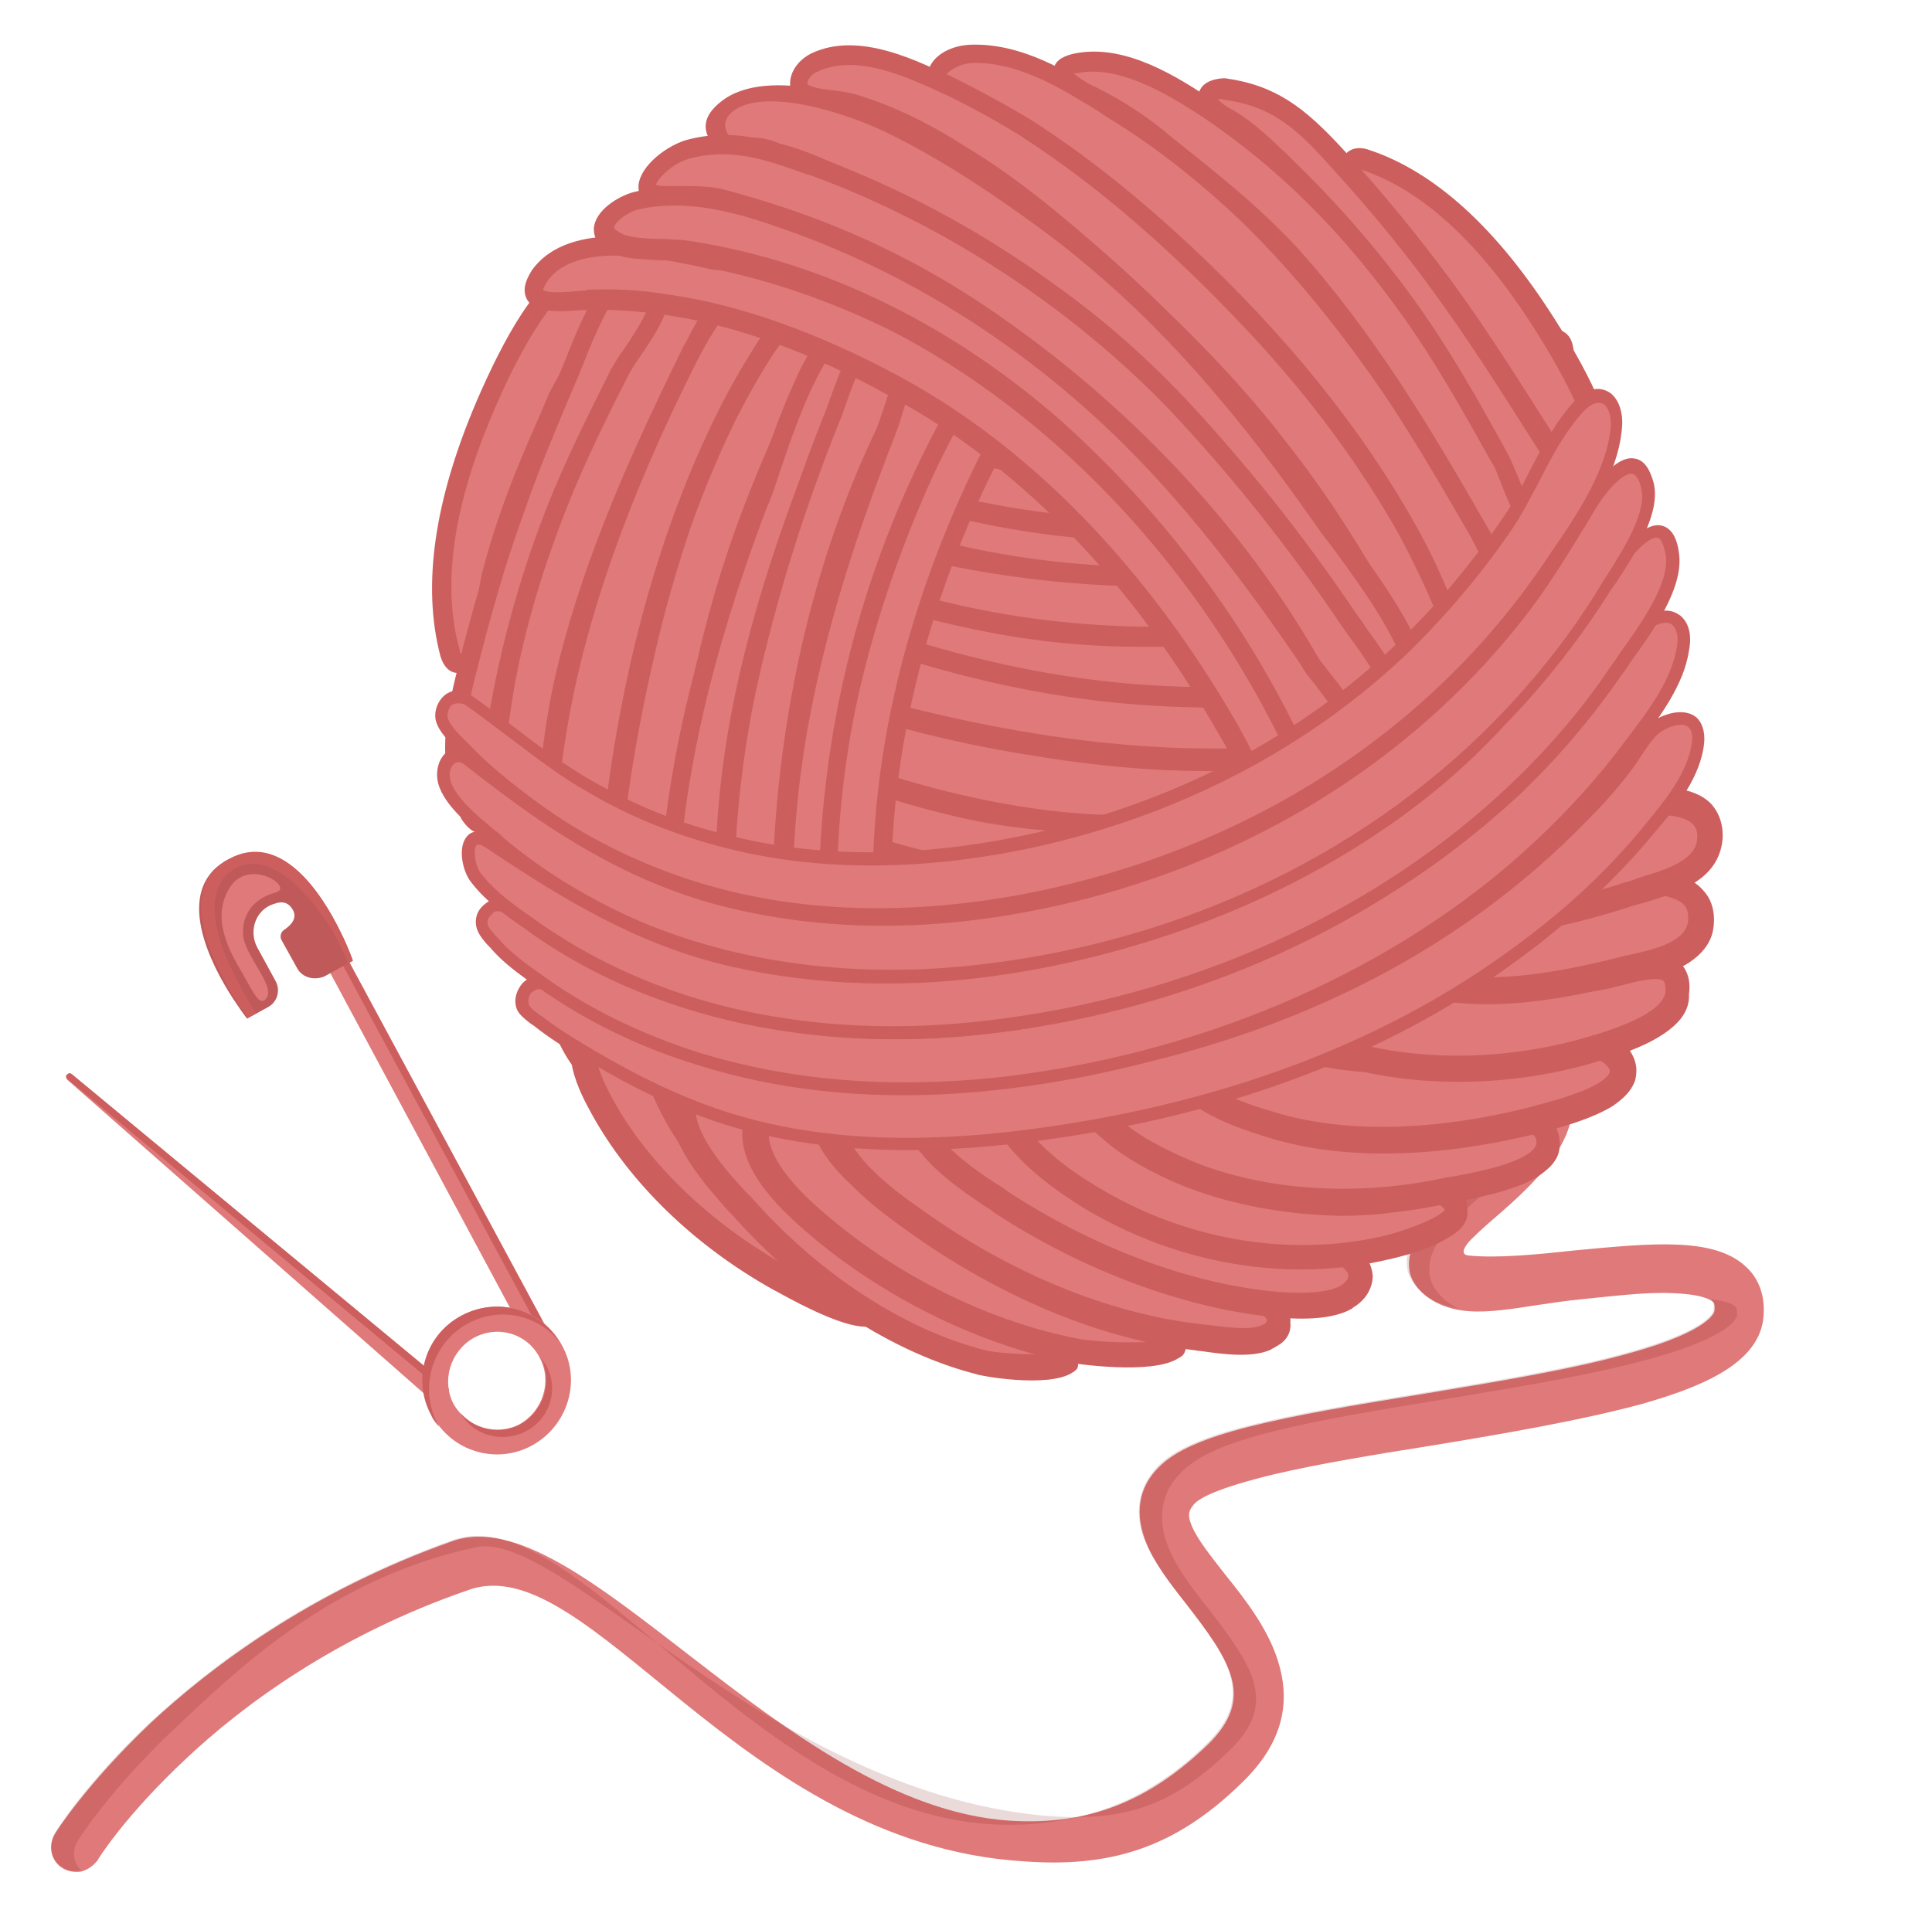 <?xml version="1.0" encoding="utf-8"?>
<!-- Generator: Adobe Illustrator 24.0.1, SVG Export Plug-In . SVG Version: 6.00 Build 0)  -->
<svg version="1.1" id="Capa_1" xmlns="http://www.w3.org/2000/svg" xmlns:xlink="http://www.w3.org/1999/xlink" x="0px" y="0px"
	 viewBox="0 0 190 189.2" style="enable-background:new 0 0 190 189.2;" xml:space="preserve">
<style type="text/css">
	.st0{fill:#E07979;}
	.st1{fill:#CC5E5E;}
	.st2{fill:#C05959;}
	.st3{opacity:0.15;}
	.st4{fill:#720606;}
	.st5{fill:#12E6DB;}
	.st6{fill:#00C1B3;}
</style>
<g>
	<path class="st0" d="M51.9,131.9l-22-41c-0.3-0.5-0.1-1.1,0.4-1.4c0.5-0.3,1.1-0.1,1.4,0.4l22.1,41c0.3,0.5,0.1,1.2-0.4,1.4
		C52.9,132.6,52.2,132.4,51.9,131.9L51.9,131.9z"/>
	<path class="st1" d="M53.2,131.1l-22.1-41c-0.2-0.3-0.5-0.5-0.9-0.5c0,0,0.1-0.1,0.2-0.1c0.5-0.3,1.1-0.1,1.4,0.4l22.1,41
		c0.3,0.5,0.1,1.2-0.4,1.4c-0.2,0.1-0.3,0.1-0.5,0.1C53.3,132.1,53.4,131.6,53.2,131.1z"/>
	<path class="st0" d="M42.4,137.7L6.6,106.2c-0.1-0.1-0.2-0.4,0-0.5c0.1-0.1,0.3-0.2,0.5,0l36.7,30.4c0.4,0.4,0.5,1,0.1,1.4
		C43.6,138,42.9,138.1,42.4,137.7C42.5,137.7,42.5,137.7,42.4,137.7z"/>
	<path class="st1" d="M43.4,136.7L6.7,106.2c0,0-0.1-0.1-0.1-0.1c-0.1-0.1-0.1-0.3,0-0.4c0.1-0.1,0.3-0.2,0.5,0l36.7,30.4
		c0.4,0.4,0.5,1,0.1,1.4c-0.1,0.1-0.1,0.2-0.2,0.2C43.8,137.4,43.7,136.9,43.4,136.7z"/>
	<path class="st0" d="M52.3,142.2c-3.5,1.9-7.9,0.6-9.8-3c-1.9-3.5-0.6-7.9,3-9.8c3.5-1.9,7.9-0.6,9.8,3
		C57.2,135.9,55.8,140.3,52.3,142.2z M46.6,131.6c-2.3,1.3-3.2,4.2-2,6.5c1.3,2.3,4.2,3.2,6.5,2c2.3-1.3,3.2-4.2,2-6.5
		C51.9,131.2,49,130.3,46.6,131.6z"/>
	<path class="st2" d="M33.5,91.7c0.8,1.6,1.2,2.8,1.2,2.8L32,96c-1,0.5-2.3,0.2-2.8-0.8l-1.5-2.7c-0.2-0.3-0.1-0.8,0.2-1
		c0.6-0.4,1.4-1.1,0.9-2c-0.4-0.7-1-0.9-1.8-0.6c-1.8,0.5-2.6,2.6-1.7,4.3l1.8,3.3c0.5,0.9,0.2,2.1-0.8,2.6l-2,1.1
		c0,0-0.4-0.5-1-1.4c0,0,0,0,0,0c-2-2.9-5.7-9.5-2.4-13.1c0,0,0,0,0,0c0.4-0.4,0.9-0.8,1.5-1.1C27.6,81.7,31.6,87.8,33.5,91.7z"/>
	<path class="st1" d="M33.5,91.7c0.8,1.6,1.2,2.8,1.2,2.8l-0.5,0.3c-1-3.4-6.6-11.8-11-9.4c-4.4,2.4-1,9.6,2,14.3l-0.8,0.4
		c0,0-0.4-0.5-1-1.4c0,0,0,0,0,0c-1.9-3-5.5-9.5-2.4-13.1c0,0,0,0,0,0c0.4-0.4,0.9-0.8,1.5-1.1C27.6,81.7,31.6,87.8,33.5,91.7z"/>
	<path class="st0" d="M26,98.4c1.5-1.1-2-4.3-2.1-6.5c-0.1-2.2,1.3-3.6,3.2-4.1c1.9-0.5-2.6-3.5-4.5-0.5c-1.9,3,0,6.3,1.1,8.2
		C24.8,97.4,25.4,98.8,26,98.4z"/>
	<g>
		<path class="st1" d="M53.7,134.3c1.3,2.3,0.4,5.3-2,6.5c-2.3,1.2-5.2,0.4-6.4-1.8c1.4,1.7,3.9,2.2,5.9,1.1c2.3-1.3,3.2-4.2,2-6.5
			c0,0,0-0.1-0.1-0.1C53.3,133.7,53.5,134,53.7,134.3z"/>
		<path class="st1" d="M46,130.2c-3.5,1.9-4.8,6.3-3,9.8c0.1,0.1,0.1,0.3,0.2,0.4c-0.3-0.4-0.6-0.7-0.8-1.2c-1.9-3.5-0.6-7.9,3-9.8
			c3.4-1.8,7.6-0.7,9.6,2.6C52.9,129.3,49.1,128.5,46,130.2z"/>
	</g>
</g>
<g>
	<g>
		<path class="st0" d="M8,184.1c-0.6,0.1-1.3,0-1.8-0.3c-1.2-0.7-1.5-2.2-0.8-3.4c0.1-0.2,3.1-4.9,9.4-10.9
			c5.8-5.4,15.6-12.9,29.7-17.9c12.4-4.4,32.5,26,54.8,27.5c8,0.5,13.9-2.1,19.5-7.5c4.7-4.6,2.2-8.2-2.2-13.9c-1.6-2-3.1-4-3.9-6
			c-1.4-3.5-0.2-5.9,1.2-7.3c3.2-3.4,12-5,26.2-7.3c7.2-1.2,14.6-2.4,20.2-4c8-2.2,8.3-4.1,8.3-4.1c0.1-0.7-0.1-0.9-0.1-0.9
			c-0.2-0.2-1-0.8-4.2-0.9c-2.5-0.1-5.7,0.3-8.7,0.6c-6.1,0.6-10.4,2.1-14,0.5c-2-0.9-2.9-2.4-3-3.4c-0.4-3,2.6-5.6,6.3-8.9
			c1.7-1.4,3.1-3.5,4.3-4.9c1.5-1.7,0.6-2.7,0.6-2.7c0-0.1-0.2-0.5-1.2-0.9c-1-0.5-1.6-1.6-1.4-2.7c0.4-1.6,2.1-2.4,3.5-1.7
			c2.3,1.2,3.7,2.8,3.9,4.8c0.5,4-2.8,7.7-6.8,11.2c-0.8,0.7-2.1,1.8-3.1,2.8c-0.6,0.6-1.2,1.5-0.3,1.6c2.8,0.3,6.8-0.1,10.5-0.5
			c7.5-0.7,13.9-1.4,17,1.8c0.9,0.9,1.8,2.5,1.5,5c-0.6,4.6-6.7,6.8-11.9,8.3c-5.9,1.6-13.4,2.9-20.7,4.1
			c-5.7,0.9-11.1,1.8-15.4,2.8c-5.8,1.4-7.5,2.4-8,3c-0.4,0.5-0.7,0.9-0.2,2.1c0.6,1.4,1.9,3,3.3,4.8c2.1,2.6,4.4,5.6,5.3,8.9
			c1.2,4.2,0,8-3.6,11.5c-6.8,6.7-13.3,8.4-21.5,7.8c-28-1.7-42.8-30.9-54.6-26.7C33,160.9,23.7,167.9,18.3,173
			c-5.9,5.5-8.7,9.9-8.7,10C9.2,183.5,8.7,183.9,8,184.1z"/>
		<g class="st3">
			<path class="st4" d="M141.3,128.1c0.8,0.3,1.5,0.5,2.4,0.7c0,0-0.1,0-0.1,0c-2-0.9-2.9-2.4-3-3.4c-0.4-3,2.6-5.6,6.3-8.9
				c1.7-1.4,3.1-3.5,4.3-4.9c1.5-1.7,0.6-2.7,0.6-2.7c0-0.1-0.2-0.5-1.2-0.9c-1-0.5-1.6-1.6-1.4-2.7c0.2-1.1,1.1-1.8,2-1.9
				c-0.2-0.1-0.5-0.3-0.7-0.4c-1.4-0.7-3.2,0.1-3.5,1.7c-0.3,1.1,0.3,2.2,1.4,2.7c0.9,0.5,1.1,0.8,1.2,0.9c0,0,0.9,1-0.6,2.7
				c-1.2,1.4-2.7,3.4-4.3,4.9c-3.8,3.3-6.8,5.8-6.3,8.9C138.5,125.7,139.4,127.2,141.3,128.1z"/>
			<path class="st4" d="M7.7,181c0.1-0.2,3.1-4.9,9.4-10.9c5.8-5.4,15.1-14.8,29.7-17.9c8.4-1.8,28.8,23.9,55.8,26.4
				c8,0.7,12.8-1,18.4-6.5c4.7-4.6,2.2-8.2-2.2-13.9c-1.6-2-3.1-4-3.9-6c-1.4-3.5-0.2-5.9,1.2-7.3c3.2-3.4,12-5,26.2-7.3
				c7.2-1.2,14.6-2.4,20.2-4c8-2.2,8.3-4.1,8.3-4.1c0.1-0.7-0.1-0.9-0.1-0.9c-0.1-0.2-0.7-0.6-2.5-0.8c0.1,0.1,0.2,0.1,0.2,0.2
				c0.1,0.1,0.2,0.2,0.1,0.9c0,0.1-0.3,1.9-8.3,4.1c-5.6,1.6-13,2.8-20.2,4c-14.2,2.3-23,3.9-26.2,7.3c-1.3,1.4-2.6,3.8-1.2,7.3
				c0.8,2,2.3,3.9,3.9,6c4.4,5.6,6.9,9.3,2.2,13.9c-5.5,5.4-11.9,8.1-19.9,8c-24.5-0.3-41.9-32.4-54.3-28
				c-14.1,5-23.9,12.5-29.7,17.9c-6.3,5.9-9.3,10.7-9.4,10.9c-0.7,1.2-0.4,2.7,0.8,3.4c0.6,0.4,1.2,0.4,1.8,0.3c0,0,0,0,0,0
				C7.2,183.3,7,182,7.7,181z"/>
		</g>
	</g>
	<g>
		<g>
			<g>
				<path class="st0" d="M142.4,68.3c-2.6,4.1-8.6,5-13,5.7c-4.9,0.7-7.7,0.8-12.7,0.7c-8.3-0.2-16.9-1.5-25-3.4
					c-9.5-2.2-18.6-5.8-27.5-9.7c-2.3-1-5.8-2.1-7.4-4.2c-2.9-3.8,2.7-8.5,5.4-4.5c-0.1-0.2-0.3-0.3-0.4-0.5c2.1,2.5,6.8,4,9.6,5.3
					c4.2,1.9,8.4,3.7,12.8,5.1c7.5,2.5,15.2,3.9,22.9,5c5.9,0.9,11.9,1.4,17.9,1.2c4.1-0.2,8-0.6,12-1.9c1.4-0.4,3.1-1.6,4.5-1.9
					C142.8,64.8,143.4,66.7,142.4,68.3z"/>
				<path class="st1" d="M55.4,53.1c0.7-1.5,2.1-2.6,3.7-2.8c1.4-0.2,2.8,0.5,3.8,1.8c1.6,1.6,4.5,2.8,6.8,3.7
					c0.8,0.3,1.5,0.6,2.2,0.9c4.8,2.2,8.8,3.8,12.7,5.1c7.8,2.6,15.9,4,22.8,5c6.9,1,12.5,1.4,17.7,1.2c4.8-0.2,8.3-0.8,11.8-1.8
					c0.6-0.2,1.2-0.5,1.9-0.8c0.9-0.4,1.8-0.9,2.7-1.1c0.9-0.2,1.6,0.2,2.1,0.9c0.6,1,0.5,2.5-0.2,3.7l0,0
					c-2.9,4.5-9.1,5.4-13.7,6.1c-5.2,0.7-8,0.8-12.8,0.7c-7.6-0.2-16-1.3-25.1-3.5c-8.3-1.9-17.1-5-27.7-9.8
					c-0.4-0.2-0.9-0.4-1.4-0.6c-2.2-0.9-4.9-2-6.3-3.9c-1-1.4-1.3-3-0.7-4.6C55.4,53.2,55.4,53.2,55.4,53.1z M61.1,52.9
					c-0.5-0.5-1.1-0.8-1.8-0.7c-1,0.1-1.9,0.9-2.3,1.8c-0.2,0.6-0.4,1.6,0.4,2.6c1.1,1.5,3.6,2.5,5.6,3.3c0.5,0.2,1,0.4,1.5,0.6
					c10.5,4.7,19.2,7.8,27.4,9.7c9,2.1,17.3,3.2,24.8,3.4c4.7,0.1,7.5,0,12.6-0.7c4.2-0.6,10-1.4,12.4-5.3c0.5-0.7,0.4-1.4,0.2-1.6
					c0-0.1-0.1-0.1-0.2-0.1c-0.6,0.1-1.5,0.5-2.3,0.9c-0.7,0.3-1.4,0.7-2.1,0.9c-3.6,1.1-7.3,1.7-12.2,1.9c-5.3,0.2-11-0.1-18.1-1.2
					c-7-1-15.2-2.4-23.1-5.1c-3.9-1.3-8-2.9-12.8-5.1c-0.6-0.3-1.3-0.6-2.1-0.9C66.1,56.4,62.9,55,61.1,52.9L61.1,52.9z"/>
			</g>
			<g>
				<path class="st0" d="M146.7,59.6c-1.5,4.6-9.4,7.3-13.3,8c-6,1-12.4,1.1-18.5,0.8C101.9,67.9,90,64.6,78,59.9
					c-5.2-2-11.9-4-16.4-7.5c-1.9-1.5-1.4-4.2,1.3-3.5c2.8,0.8,5.7,2.9,8.4,4c12.4,5.2,25.6,9.4,39.1,9.7c6.9,0.1,13.8-0.4,20.6-1.6
					c2.1-0.4,4.2-0.8,6.3-1.3C139,59.4,148,54.3,146.7,59.6z"/>
				<path class="st1" d="M59.8,49.2C59.8,49.2,59.8,49.2,59.8,49.2c0.4-0.9,1.6-1.7,3.4-1.2c1.7,0.5,3.5,1.5,5.2,2.4
					c1.2,0.6,2.2,1.2,3.3,1.7c15.4,6.4,27.3,9.4,38.7,9.6c6.9,0.1,13.8-0.4,20.5-1.6c2-0.4,4.1-0.8,6.3-1.3c1.2-0.3,2.3-0.6,3.5-1
					c0.4-0.1,0.8-0.3,1.2-0.4c0.1,0,0.2-0.1,0.4-0.2c0.2-0.1,0.4-0.2,0.6-0.3c0.8-1.2,2.4-1.6,3.7-1.1c1.5,0.5,2.3,1.6,1.6,4l0,0
					c-1.9,5.8-12.3,8.4-14.5,8.8c-5.2,0.9-11.1,1.2-18.7,0.9c-11.6-0.5-23.1-3.1-37.2-8.6c-1.1-0.4-2.2-0.8-3.4-1.2
					c-4.5-1.6-9.6-3.5-13.2-6.4C59.7,52.1,59.2,50.5,59.8,49.2z M142.4,59.2c-0.4,0.1-0.8,0.3-1.2,0.4c-1.2,0.4-2.4,0.8-3.6,1.1
					c-2.2,0.5-4.3,0.9-6.3,1.3c-6.7,1.2-13.7,1.8-20.8,1.6c-11.7-0.2-23.8-3.2-39.4-9.8c-1.2-0.5-2.3-1.1-3.5-1.8
					c-1.6-0.9-3.3-1.8-4.8-2.2c-0.7-0.2-1.2-0.1-1.3,0.2c0,0,0,0,0,0c-0.1,0.3,0,1,0.7,1.6c3.4,2.7,8.4,4.5,12.7,6.1
					c1.2,0.4,2.3,0.8,3.4,1.3c13.9,5.4,25.2,8,36.6,8.5c7.5,0.3,13.3,0,18.3-0.8c4.1-0.7,12.2-3.1,13.5-7c0.4-1.4-0.4-1.9-0.8-2
					c-0.5-0.2-1.5-0.1-1.8,0.8C144.1,58.3,142.6,59.2,142.4,59.2z"/>
			</g>
			<g>
				<path class="st0" d="M64.2,43.3c14,8.8,31.5,13.2,48.1,13.5c10.7,0.2,20.3-1.5,30.3-5c1.6-0.6,3.5-2,5.1-3
					c3.2-2.1,2.5,2.9,0.6,5.2c-3.1,3.6-6.6,4.5-11.1,5.7c-13.5,3.6-28.4,4-42.3,1c-8.7-1.9-17-4.6-25.3-8c-2.6-1.1-9-2.9-9.8-6
					C59.1,43.9,61.9,41.9,64.2,43.3z"/>
				<path class="st1" d="M59.1,44.2c0.2-0.5,0.6-1,1.1-1.4c1.3-1.1,3.1-1.2,4.5-0.3l0,0c13.2,8.3,30.1,13,47.6,13.4
					c10.4,0.2,19.9-1.4,29.9-5c1.1-0.4,2.5-1.3,3.8-2.2c0.4-0.3,0.7-0.5,1.1-0.7c1.8-1.2,2.7-0.5,3.1,0c1.2,1.4,0.2,4.8-1.4,6.6
					c-3.2,3.8-7.1,4.8-11.5,6l-0.1,0c-13.8,3.6-29,4-42.7,1c-8.3-1.8-16.6-4.5-25.4-8.1c-0.4-0.2-0.9-0.4-1.5-0.6
					c-3.4-1.3-8-3-8.8-6C58.7,45.9,58.8,45,59.1,44.2z M63.8,44.1c-1-0.6-1.9-0.3-2.5,0.2c-0.3,0.2-0.9,0.9-0.6,2.1
					c0.6,2.1,5.2,3.8,7.7,4.7c0.6,0.2,1.1,0.4,1.6,0.6c8.7,3.6,16.9,6.2,25.1,8c13.5,2.9,28.3,2.6,41.9-1l0.1,0
					c4.3-1.1,7.7-2,10.6-5.4c1.2-1.4,1.6-3.6,1.4-4.1c-0.1,0-0.3,0.1-0.8,0.3c-0.4,0.2-0.7,0.5-1.1,0.7c-1.4,0.9-2.9,1.9-4.2,2.4
					c-10.2,3.7-20,5.3-30.6,5.1C94.5,57.4,77.3,52.6,63.8,44.1z"/>
			</g>
			<g>
				<path class="st0" d="M153.9,35.1c-0.3,6.1-9.7,9.6-14.2,11.5c-6.6,2.7-13.5,4.3-20.5,5.2c-14.2,1.6-28.7-1.9-41.7-7.6
					c-3.3-1.4-6.5-3.1-9.6-4.9c-2.2-1.3-7.5-3.8-8.2-6.5c-0.9-3.7,3-3.1,4.8-1.9c3.3,2.3,6.6,4.4,10.1,6.2
					c13.7,6.8,29.3,10.7,44.5,9.1c7.7-0.8,15.7-2.6,22.7-6.1c2.4-1.2,4.8-2.6,6.9-4.2C149.7,35.1,154.1,30.9,153.9,35.1z"/>
				<path class="st1" d="M58.9,30.5c0.2-0.5,0.5-0.8,0.8-0.9c1.5-1.1,4-0.3,5.3,0.6c3.7,2.6,6.8,4.5,10,6.1c10.4,5.2,26.4,10.9,44,9
					c8.7-1,16.3-3,22.4-6c2.6-1.3,4.9-2.7,6.7-4.1c0.1-0.1,0.3-0.2,0.5-0.4c1.8-1.5,3.7-2.9,5.1-2.2c0.8,0.4,1.1,1.3,1.1,2.7l0,0
					c-0.3,6.4-9.3,10.1-14.1,12l-0.7,0.3c-6.3,2.6-13.3,4.4-20.8,5.2c-12.9,1.5-27.1-1.1-42.2-7.6c-3.6-1.6-6.7-3.2-9.7-5
					c-0.4-0.2-0.9-0.5-1.4-0.8c-2.8-1.5-6.5-3.6-7.2-6.3C58.6,31.8,58.7,31,58.9,30.5z M152.9,34.2c-0.3,0-1,0.2-3.1,2
					c-0.2,0.2-0.4,0.3-0.5,0.4c-2,1.5-4.4,2.9-7,4.3c-6.3,3.1-14,5.2-23,6.2c-18,2-34.4-3.9-45-9.1c-3.3-1.6-6.5-3.6-10.2-6.2
					c-1-0.7-2.7-1-3.3-0.6c-0.3,0.3-0.3,0.9-0.1,1.4c0.4,1.8,4.1,3.8,6.3,5.1c0.6,0.3,1.1,0.6,1.5,0.9c2.9,1.8,6,3.4,9.5,4.9
					c14.8,6.4,28.6,8.9,41.3,7.5c7.3-0.8,14.1-2.6,20.3-5.1l0.7-0.3c4.4-1.8,12.6-5.1,12.9-10.3C153,34.5,152.9,34.3,152.9,34.2z"/>
			</g>
			<g>
				<path class="st0" d="M66.1,38.1c22.6,14.3,53,19.3,77.5,7c1.5-0.8,3.6-2.4,5.2-2.9c3.6-1,2.6,2.9,1.1,4.5
					c-3.2,3.6-7.9,5.3-12.3,6.6c-13.5,3.9-28,4.4-41.7,1.6c-8.6-1.8-16.9-4.7-25-8c-2.5-1-8.4-2.2-9.2-5.3
					C61,38.9,63.8,36.8,66.1,38.1z"/>
				<path class="st1" d="M61,39.1c0.3-0.6,0.6-1.1,1.2-1.5c1.3-1,3-1.1,4.4-0.3l0,0c24.3,15.4,54.4,18.1,76.6,6.9
					c0.5-0.3,1.1-0.6,1.7-1c1.2-0.8,2.5-1.6,3.7-1.9c2-0.5,2.9,0.2,3.3,0.9c0.9,1.6-0.3,4.1-1.3,5.2c-3.4,3.7-8.1,5.5-12.8,6.8
					c-13.6,3.9-28.2,4.5-42.2,1.6c-7.5-1.6-15.5-4.1-25.1-8c-0.5-0.2-1.2-0.4-1.9-0.7c-3-1-7.1-2.3-7.8-5.3
					C60.5,40.9,60.6,39.9,61,39.1z M65.6,39c-0.9-0.5-1.8-0.3-2.4,0.2c-0.7,0.5-0.9,1.4-0.7,2.2c0.5,2,4.2,3.1,6.6,3.9
					c0.8,0.2,1.5,0.5,2,0.7c9.6,3.9,17.4,6.4,24.8,8c13.7,2.8,28,2.3,41.3-1.5c4.4-1.3,8.8-2.9,11.9-6.3c0.8-0.9,1.3-2.5,1.1-2.9
					c-0.1-0.1-0.5-0.2-1.2,0c-1,0.3-2.1,1-3.2,1.7c-0.7,0.4-1.3,0.8-1.9,1.1c-11.7,5.9-25.5,8.2-39.9,6.6
					C90.6,51.1,77.3,46.4,65.6,39z"/>
			</g>
			<g>
				<path class="st0" d="M130,77.6c-4.2,3.1-9.7,3.2-14.7,3.5c-5.5,0.3-11-0.1-16.5-1c-11.7-2-23.6-6.9-34.2-12.4
					c-2.1-1.1-12.3-6.5-5.9-9.5c1.7-0.8,2.8,0.2,4.1,1.1c2.1,1.5,4.3,2.7,6.5,3.9c10.3,5.3,21.5,8.5,32.8,10.3
					c6.5,1,12.9,1.6,19.5,1.3c2.4-0.1,6.7-0.6,9.2-1C132.4,73.5,132.2,76,130,77.6z"/>
				<path class="st1" d="M56,59.4c0.4-0.8,1.2-1.5,2.4-2.1c2-0.9,3.4,0,4.6,0.9l0.4,0.3c2.1,1.4,4.2,2.7,6.4,3.8
					c9.5,4.9,20.4,8.3,32.5,10.2c7.4,1.1,13.6,1.6,19.3,1.3c2.3-0.1,6.6-0.5,9.1-0.9c0.9-0.1,1.6,0.3,1.9,1c0.5,1.3-0.4,3.2-2,4.5
					l0,0c-4.1,3.1-9.4,3.4-14.1,3.6l-1.1,0.1c-5.5,0.3-11.1,0-16.7-1c-10.4-1.8-22-6-34.5-12.5c-5.7-2.9-8.6-5.7-8.5-8
					C55.7,60.1,55.8,59.7,56,59.4z M130.9,74.8c-2.5,0.4-6.9,0.9-9.3,1c-5.9,0.2-12.1-0.2-19.6-1.4C89.7,72.5,78.5,69,68.9,64
					c-2.3-1.2-4.5-2.5-6.6-4l-0.4-0.3c-1.2-0.8-1.8-1.2-2.8-0.7c-0.7,0.3-1.5,0.9-1.6,1.5c0,1.1,1.9,3.4,7.5,6.3
					c12.3,6.4,23.7,10.5,34,12.3c5.5,1,10.9,1.3,16.3,1l1.1-0.1c4.7-0.2,9.5-0.5,13.2-3.2C130.5,76.1,130.9,75.1,130.9,74.8z"/>
			</g>
			<g>
				<path class="st5" d="M92.2,91.3c-7.7,2.4-16.4-0.1-23.5-3.3c-2.8-1.3-16.1-7.5-10.9-10.9c2.5-1.7,7.9,2.5,10.2,3.6
					c1.6,0.8,3.2,1.5,4.9,2.2c3.9,1.7,7.9,3.2,12,4.4c2,0.6,5.2,0.5,7,1.4C92.9,89.1,94,90.7,92.2,91.3z"/>
				<path class="st6" d="M55.9,77.7c0.2-0.5,0.6-1,1.4-1.5c2.4-1.6,6.3,0.7,9.1,2.4c0.8,0.5,1.5,0.9,2,1.1c1.7,0.8,3.3,1.5,4.8,2.2
					c4.5,2,8.3,3.3,11.9,4.3c0.8,0.2,1.7,0.3,2.7,0.4c1.6,0.2,3.3,0.4,4.5,1c0.8,0.4,1.8,1.5,1.7,2.7c0,0.5-0.3,1.4-1.6,1.8l0,0
					c-6.5,2-14.7,0.9-24.1-3.4c-5.6-2.5-12.4-6.3-12.6-9.8C55.7,78.7,55.7,78.2,55.9,77.7z M92.2,90.2c0-0.2-0.3-0.6-0.7-0.8
					c-1-0.5-2.5-0.7-3.9-0.9c-1.1-0.1-2.1-0.3-2.9-0.5c-3.7-1-7.6-2.4-12.2-4.4c-1.5-0.7-3.1-1.4-4.9-2.2c-0.6-0.3-1.3-0.7-2.1-1.2
					c-2.2-1.3-5.8-3.5-7.2-2.5c-0.8,0.5-0.8,0.9-0.8,1.1c0.1,1.8,4.8,5.1,11.5,8.2c9.1,4.1,16.8,5.2,22.9,3.3
					C92.1,90.3,92.2,90.3,92.2,90.2z"/>
			</g>
			<g>
				<path class="st0" d="M121,82.8c-3.2,3.4-8.8,3.7-13,3.8c-4.9,0.1-9.8-0.4-14.6-1.4C82.4,83,71.5,78,61.8,72.5
					c-2.3-1.3-4-2.1-6.3-3.4c-1.5-0.9-4.6-2.8-4.2-5.1c0.6-4.5,10.2,2.2,12.1,3.1c9.7,4.9,19.4,9.6,29.9,12.2
					c5.6,1.4,11.2,1.7,17,2.1c2.6,0.2,5.4,0.1,8-0.3C118.6,81,123.2,80.4,121,82.8z"/>
				<path class="st1" d="M50.6,62.9c0.3-0.6,0.7-1,1.1-1.1c2.3-1.2,6.5,1.2,10.7,3.7c0.6,0.4,1.1,0.7,1.4,0.8
					c9.8,4.9,19.4,9.6,29.7,12.2c5.3,1.3,10.4,1.7,15.9,2l0.9,0.1c2.9,0.2,5.5,0.1,7.8-0.3c0.8-0.1,3.6-0.5,4.3,0.9
					c0.4,0.7,0.1,1.5-0.7,2.4l0,0c-3.3,3.4-8.5,4-13.6,4.1c-4.8,0.1-9.9-0.4-14.8-1.4c-9.7-2-20.4-6.3-31.8-12.9
					c-1-0.6-1.9-1.1-2.8-1.5c-1.1-0.6-2.2-1.2-3.5-1.9c-1.5-0.9-5.1-3.1-4.7-6C50.4,63.4,50.5,63.1,50.6,62.9z M120.5,82
					c-0.6-0.1-1.5,0-2.1,0c-2.5,0.4-5.1,0.5-8.2,0.3l-0.9-0.1c-5.6-0.4-10.8-0.7-16.2-2.1C82.6,77.6,72.9,72.9,63,67.9
					c-0.3-0.2-0.8-0.5-1.5-0.9c-2-1.2-7.4-4.4-9-3.6c-0.1,0-0.3,0.1-0.3,0.6c-0.2,1.7,2.7,3.5,3.8,4.1c1.2,0.7,2.3,1.3,3.4,1.9
					c0.9,0.5,1.8,1,2.9,1.6C73.5,78.1,84,82.4,93.6,84.3c4.8,1,9.8,1.4,14.4,1.4c4.5-0.1,9.6-0.6,12.4-3.5
					C120.4,82.1,120.4,82,120.5,82z"/>
			</g>
			<g>
				<path class="st5" d="M107.4,89.2c-4.5,2.2-7.9,1.9-12.6,0.7C89.3,88.6,83.9,87,78.6,85c-5.2-2-10.4-4.3-15.5-6.5
					c-1.8-0.8-11.8-5-6.2-8c2.3-1.2,6.8,2.9,8.7,3.9c5,2.7,10.2,5.3,15.5,7.3c5.3,1.9,10.8,3.5,16.3,4.4c2.6,0.5,5.3,1.1,7.9,0.9
					C109.1,86.8,108.8,88,107.4,89.2z"/>
				<path class="st1" d="M54.6,71.5c0.3-0.7,1-1.3,2-1.9c2.2-1.2,5.3,1,7.7,2.8c0.7,0.5,1.3,0.9,1.8,1.2c5.1,2.7,10.2,5.3,15.4,7.2
					c5.2,1.9,10.8,3.4,16.2,4.4c0.4,0.1,0.7,0.1,1.1,0.2c2.2,0.4,4.5,0.8,6.6,0.7c1.5-0.1,3.3-0.1,3.8,1.2c0.2,0.6,0.2,1.5-1.2,2.7
					l-0.2,0.1c-4.6,2.3-8,2-13.2,0.8c-6.3-1.5-11.5-3.1-16.2-4.9c-4.5-1.7-9-3.7-13.3-5.6l-2.4-1c-5.5-2.4-8.2-4.5-8.2-6.6
					C54.3,72.3,54.4,71.9,54.6,71.5z M107.3,88c-0.3-0.1-0.8-0.1-1.7,0c-2.4,0.2-4.8-0.3-7.1-0.7c-0.4-0.1-0.7-0.1-1.1-0.2
					c-5.5-1-11.2-2.5-16.5-4.5c-5.3-2-10.4-4.6-15.6-7.3c-0.5-0.3-1.2-0.7-2-1.3c-1.8-1.2-4.7-3.3-5.9-2.6c-0.5,0.2-1.2,0.7-1.2,1.2
					c0,0.4,0.6,2.1,7.1,4.9l2.4,1c4.3,1.9,8.8,3.9,13.3,5.6c4.7,1.8,9.8,3.3,16,4.8c4.8,1.2,7.9,1.4,11.9-0.6
					C107.1,88.2,107.2,88.1,107.3,88z"/>
			</g>
		</g>
		<g>
			<g>
				<path class="st0" d="M65.4,117c-3.9-2.8-4.7-9.1-5.2-13.7c-0.6-5.2-0.7-8.1-0.5-13.3c0.3-8.7,1.8-17.6,3.7-26
					c2.3-9.8,5.8-19.4,9.8-28.6c1-2.4,2.1-6,4.2-7.7c3.7-3,8.1,2.9,4.2,5.8c0.2-0.1,0.3-0.3,0.4-0.4c-2.5,2.2-3.9,7-5.2,10
					c-1.9,4.3-3.6,8.7-5.1,13.2c-2.5,7.8-4,15.8-5.2,23.9c-0.9,6.2-1.6,12.4-1.4,18.7c0.1,4.3,0.5,8.3,1.6,12.5
					c0.4,1.5,1.5,3.3,1.7,4.7C68.7,117.5,67,118.1,65.4,117z"/>
				<path class="st1" d="M81.4,26.4c1.4,0.7,2.5,2.3,2.6,3.9c0.1,1.5-0.5,2.9-1.7,3.9c-1.5,1.6-2.7,4.6-3.7,7
					c-0.3,0.8-0.6,1.6-0.9,2.3c-2.2,4.9-3.8,9.1-5.1,13.1c-2.6,8.1-4.1,16.5-5.2,23.7c-1.1,7.2-1.5,13.1-1.4,18.5
					c0.1,5,0.6,8.7,1.6,12.3c0.2,0.6,0.4,1.2,0.7,1.9c0.4,0.9,0.8,1.9,1,2.8c0.1,0.9-0.2,1.7-0.9,2.2c-1,0.6-2.4,0.5-3.6-0.3l0,0
					c-4.3-3.1-5-9.6-5.6-14.4C58.7,98,58.7,95,58.9,90c0.3-7.9,1.5-16.7,3.7-26.2c2-8.6,5.1-17.7,9.8-28.8c0.2-0.5,0.4-1,0.6-1.5
					c0.9-2.3,2-5.1,3.8-6.5c1.3-1.1,2.9-1.3,4.4-0.7C81.3,26.4,81.4,26.4,81.4,26.4z M81.5,32.4c0.5-0.5,0.8-1.2,0.7-1.9
					c-0.1-1-0.8-2-1.7-2.4c-0.6-0.3-1.5-0.4-2.5,0.4c-1.5,1.2-2.5,3.7-3.3,5.8c-0.2,0.6-0.4,1.1-0.6,1.6c-4.7,10.9-7.8,20-9.7,28.4
					c-2.2,9.4-3.4,18-3.7,25.8c-0.2,4.9-0.2,7.9,0.5,13.1c0.5,4.4,1.2,10.4,4.8,13c0.7,0.5,1.3,0.4,1.5,0.3c0.1,0,0.1-0.1,0.1-0.3
					c-0.1-0.7-0.5-1.5-0.8-2.4c-0.3-0.7-0.6-1.5-0.8-2.2c-1-3.8-1.5-7.6-1.6-12.8c-0.1-5.5,0.3-11.5,1.4-18.8
					c1.1-7.3,2.6-15.8,5.2-24c1.3-4.1,2.9-8.3,5.1-13.3c0.3-0.6,0.6-1.4,0.9-2.2C78.1,37.5,79.4,34.2,81.5,32.4L81.5,32.4z"/>
			</g>
			<g>
				<path class="st0" d="M73.7,121.7c-4.4-1.7-6.8-9.9-7.4-14.1c-0.9-6.3-0.8-13-0.5-19.3c0.7-13.6,4.1-25.9,8.8-38.4
					c2-5.4,4-12.4,7.4-17c1.5-2,4.1-1.4,3.3,1.5c-0.8,2.9-2.9,5.9-4,8.7c-5.2,12.9-9.5,26.6-9.9,40.6c-0.2,7.2,0.1,14.5,1.2,21.6
					c0.3,2.2,0.7,4.4,1.1,6.6C74,113.6,78.8,123.1,73.7,121.7z"/>
				<path class="st1" d="M85.1,31C85.1,31,85.1,31,85.1,31c0.9,0.5,1.6,1.7,1.1,3.6c-0.5,1.8-1.4,3.6-2.4,5.4
					c-0.6,1.2-1.2,2.3-1.7,3.4c-6.4,15.9-9.5,28.4-9.9,40.3c-0.2,7.3,0.1,14.4,1.2,21.4c0.3,2.1,0.7,4.3,1.1,6.6
					c0.2,1.2,0.6,2.4,0.9,3.6c0.1,0.4,0.2,0.9,0.4,1.3c0,0.1,0.1,0.3,0.2,0.4c0.1,0.2,0.2,0.4,0.3,0.6c1.2,0.9,1.5,2.5,1,3.8
					c-0.5,1.5-1.6,2.4-3.8,1.6l0,0c-5.5-2.1-7.8-13-8.2-15.3c-0.8-5.4-0.9-11.6-0.5-19.5c0.6-12.2,3.4-24.1,8.8-38.7
					c0.4-1.1,0.8-2.3,1.3-3.5c1.6-4.7,3.5-10,6.3-13.7C82.3,30.9,83.9,30.4,85.1,31z M74.1,117.1c-0.1-0.4-0.2-0.8-0.4-1.3
					c-0.4-1.2-0.7-2.5-1-3.8c-0.4-2.3-0.8-4.5-1.1-6.6c-1.1-7.1-1.5-14.4-1.2-21.7c0.4-12.2,3.5-24.8,10-41c0.5-1.2,1.1-2.4,1.8-3.6
					c0.9-1.7,1.8-3.4,2.2-5c0.2-0.7,0.1-1.2-0.2-1.4c0,0,0,0,0,0c-0.3-0.2-1,0-1.6,0.8c-2.7,3.5-4.5,8.7-6,13.2
					c-0.4,1.2-0.8,2.4-1.3,3.5c-5.4,14.4-8.1,26.2-8.7,38.1c-0.4,7.8-0.3,13.9,0.5,19.1c0.6,4.3,2.7,12.8,6.5,14.2
					c1.4,0.5,1.8-0.4,2-0.8c0.2-0.6,0.1-1.5-0.7-1.9C74.9,119,74.2,117.4,74.1,117.1z"/>
			</g>
			<g>
				<path class="st0" d="M90.7,35.8c-8.7,14.5-13.2,32.7-13.7,50C76.5,97,78,107,81.2,117.5c0.5,1.7,1.8,3.7,2.8,5.4
					c1.9,3.4-2.8,2.6-5,0.5c-3.4-3.3-4.2-7-5.3-11.7c-3.2-14.2-3.4-29.7-0.2-44.2c2-9,4.7-17.7,8.1-26.2c1.1-2.7,2.9-9.3,5.9-10.1
					C90.1,30.4,92,33.4,90.7,35.8z"/>
				<path class="st1" d="M89.9,30.5c0.5,0.3,0.9,0.6,1.3,1.1c1,1.4,1.1,3.2,0.2,4.7l0,0c-8.2,13.7-13,31.3-13.6,49.5
					c-0.4,10.8,1,20.8,4.3,31.4c0.4,1.2,1.2,2.6,2.1,4c0.2,0.4,0.5,0.8,0.7,1.2c1.1,1.9,0.4,2.8,0,3.2c-1.4,1.2-4.6,0.1-6.3-1.5
					c-3.6-3.4-4.5-7.4-5.5-12.1l0-0.1c-3.3-14.5-3.3-30.4-0.2-44.6c1.9-8.7,4.5-17.3,8.1-26.4c0.2-0.4,0.4-1,0.6-1.6
					c1.3-3.5,3-8.3,5.9-9.1C88.2,30,89.1,30.1,89.9,30.5z M89.9,35.3c0.6-1,0.3-2-0.1-2.6c-0.2-0.3-0.9-1-2-0.7
					c-2,0.6-3.8,5.4-4.7,8c-0.2,0.6-0.4,1.2-0.6,1.6c-3.6,9-6.2,17.5-8.1,26.1c-3,14-3,29.5,0.2,43.8l0,0.1c1,4.5,1.8,8.1,5,11.1
					c1.3,1.3,3.4,1.7,3.9,1.5c0-0.1-0.1-0.4-0.3-0.8c-0.2-0.4-0.4-0.8-0.7-1.1c-0.9-1.5-1.8-3-2.2-4.4C77,107,75.6,96.9,76,85.8
					C76.6,67.2,81.5,49.3,89.9,35.3z"/>
			</g>
			<g>
				<path class="st0" d="M97,129.6c-5.9-0.4-9.1-10.3-10.7-15c-2.5-6.9-3.9-14.2-4.6-21.5c-1.3-14.8,2.3-29.9,7.9-43.5
					c1.4-3.4,3-6.7,4.9-9.9c1.3-2.3,3.7-7.8,6.4-8.4c3.6-0.9,2.9,3.2,1.7,5.1c-2.3,3.4-4.3,6.8-6.1,10.5C89.7,61,85.7,77.2,87,93.1
					c0.7,8.1,2.3,16.4,5.5,23.8c1.1,2.5,2.4,5,3.9,7.3C97.1,125.2,101.1,129.9,97,129.6z"/>
				<path class="st1" d="M103,30.5c0.4,0.2,0.7,0.6,0.9,0.8c1,1.6,0.2,4.2-0.7,5.6c-2.5,3.8-4.4,7.1-6,10.3
					C92.1,57.9,86.4,74.6,87.9,93c0.8,9.1,2.6,17,5.4,23.5c1.2,2.7,2.5,5.1,3.8,7.1c0.1,0.1,0.2,0.3,0.3,0.5c1.4,1.9,2.8,3.9,2,5.4
					c-0.4,0.8-1.3,1.1-2.6,1.1l0,0c-6.2-0.5-9.5-9.9-11.3-14.9l-0.3-0.7c-2.4-6.7-3.9-14-4.6-21.8c-1.2-13.5,1.5-28.3,8-43.9
					c1.5-3.7,3.2-7,4.9-10c0.2-0.4,0.5-0.9,0.8-1.5c1.5-2.9,3.6-6.8,6.1-7.4C101.7,30.1,102.5,30.2,103,30.5z M97.9,128.6
					c0-0.3-0.2-1.1-1.8-3.3c-0.2-0.2-0.3-0.4-0.4-0.6c-1.4-2.1-2.7-4.6-4-7.4c-2.9-6.6-4.8-14.7-5.6-24.1
					c-1.6-18.9,4.3-35.9,9.5-46.8c1.6-3.4,3.6-6.7,6.1-10.6c0.7-1.1,1-2.8,0.6-3.4c-0.2-0.4-0.9-0.3-1.4-0.2
					c-1.7,0.4-3.7,4.2-4.9,6.4c-0.3,0.6-0.6,1.1-0.8,1.5c-1.7,3-3.3,6.2-4.8,9.8c-6.4,15.3-9,29.8-7.9,43c0.7,7.6,2.2,14.8,4.5,21.3
					l0.3,0.7c1.6,4.6,4.7,13.3,9.7,13.7C97.6,128.7,97.8,128.6,97.9,128.6z"/>
			</g>
			<g>
				<path class="st0" d="M95.6,37.8c-14.1,23.4-19.4,55-8,80.8c0.7,1.6,2.2,3.7,2.7,5.5c0.9,3.8-2.8,2.6-4.3,1
					c-3.4-3.5-4.9-8.3-6.1-13C76.3,98,76.1,82.9,79,68.6c1.8-8.9,4.8-17.5,8.1-26c1-2.6,2.2-8.7,5.2-9.5
					C95,32.5,96.9,35.5,95.6,37.8z"/>
				<path class="st1" d="M94.7,32.5c0.5,0.3,1,0.7,1.4,1.2c1,1.4,1,3.2,0.2,4.6l0,0c-15.2,25.1-18.3,56.5-7.9,79.9
					c0.2,0.5,0.6,1.2,1,1.8c0.7,1.3,1.5,2.6,1.7,3.9c0.5,2.1-0.2,3-0.9,3.4c-1.5,0.9-3.9-0.3-5-1.5c-3.5-3.6-5.1-8.6-6.3-13.4
					c-3.5-14.3-3.8-29.5-0.8-44.1c1.6-7.8,4.2-16.1,8.1-26.1c0.2-0.5,0.4-1.2,0.7-2c1-3.1,2.3-7.3,5.2-8.1
					C93,32,93.9,32.1,94.7,32.5z M94.8,37.3c0.5-0.9,0.3-1.9-0.1-2.5c-0.5-0.7-1.3-1-2.1-0.8c-1.9,0.5-3.1,4.3-3.9,6.8
					c-0.2,0.8-0.5,1.5-0.7,2.1c-3.9,9.9-6.4,18.1-8,25.8C77,83,77.3,98,80.7,111.9c1.1,4.6,2.6,9.3,5.8,12.6
					c0.9,0.9,2.4,1.4,2.8,1.2c0.1-0.1,0.2-0.5,0-1.3c-0.2-1-0.9-2.2-1.5-3.4c-0.4-0.7-0.8-1.4-1-2c-5.5-12.4-7.4-26.8-5.6-41.8
					C82.8,63.2,87.5,49.4,94.8,37.3z"/>
			</g>
			<g>
				<path class="st0" d="M56.7,103.9c-2.9-4.5-2.9-10.2-3.1-15.4c-0.2-5.7,0.2-11.5,1.2-17.2c2.2-12.2,7-24.6,12.4-35.5
					c1.1-2.2,6.5-12.8,9.2-6c0.7,1.8-0.2,2.9-1.1,4.2c-1.4,2.2-2.7,4.4-3.8,6.7C66.3,51.5,63.1,63,61.2,74.9
					c-1.1,6.8-1.8,13.4-1.6,20.3c0.1,2.5,0.4,7,0.8,9.6C60.6,106.4,58.2,106.2,56.7,103.9z"/>
				<path class="st1" d="M75.4,26.9c0.8,0.4,1.5,1.3,2,2.5c0.9,2.1-0.1,3.5-0.9,4.8l-0.3,0.4c-1.4,2.1-2.6,4.3-3.8,6.6
					C67.6,51,64.1,62.4,62.1,75c-1.2,7.7-1.7,14.1-1.6,20.1c0.1,2.4,0.4,6.9,0.8,9.5c0.1,0.9-0.3,1.7-1,2c-1.3,0.5-3.1-0.4-4.3-2.2
					l0,0c-2.9-4.4-3.1-9.9-3.2-14.8l0-1.1C52.5,82.8,52.9,77,54,71.2c1.9-10.9,6.1-22.9,12.5-35.8c2.9-5.9,5.6-8.8,7.8-8.8
					C74.7,26.6,75,26.7,75.4,26.9z M59.4,104.9c-0.4-2.7-0.7-7.2-0.8-9.7c-0.1-6.1,0.4-12.6,1.6-20.5c2-12.8,5.5-24.4,10.5-34.4
					c1.2-2.4,2.5-4.6,3.9-6.8l0.3-0.4c0.8-1.2,1.2-1.9,0.8-2.9c-0.3-0.7-0.8-1.6-1.4-1.7c-1,0-3.3,2-6.1,7.7
					C61.8,49,57.6,60.8,55.8,71.5c-1,5.7-1.4,11.4-1.2,17l0,1.1c0.2,4.9,0.3,9.9,2.9,13.8C58.2,104.5,59.1,104.9,59.4,104.9z"/>
			</g>
			<g>
				<path class="st0" d="M44.3,64.2c-2.2-8.1,0.4-17.1,3.6-24.5c1.3-2.9,7.4-16.6,10.7-11.2c1.6,2.6-2.6,8.2-3.6,10.6
					c-0.8,1.7-1.5,3.4-2.2,5.1c-1.7,4.1-3.2,8.2-4.4,12.5c-0.6,2.1-0.5,5.4-1.5,7.3C46.4,64.9,44.8,66.1,44.3,64.2z"/>
				<path class="st1" d="M57.9,26.6c0.5,0.2,1,0.7,1.4,1.4c1.5,2.5-0.8,6.5-2.5,9.5c-0.5,0.8-0.9,1.5-1.1,2c-0.8,1.8-1.5,3.5-2.2,5
					c-1.9,4.7-3.3,8.6-4.3,12.4c-0.2,0.8-0.3,1.8-0.5,2.8c-0.2,1.7-0.4,3.4-1.1,4.7c-0.4,0.8-1.4,1.9-2.6,1.8
					c-0.5,0-1.3-0.3-1.7-1.7l0,0c-1.8-6.9-0.6-15.3,3.6-25.1c2.5-5.8,6.2-12.8,9.5-13C56.9,26.3,57.4,26.3,57.9,26.6z M45.3,64.3
					c0.2,0,0.6-0.4,0.7-0.7c0.5-1,0.7-2.6,0.9-4.1c0.1-1.1,0.3-2.1,0.5-3.1c1-3.9,2.4-7.9,4.4-12.6c0.7-1.6,1.4-3.2,2.2-5.1
					c0.3-0.6,0.7-1.3,1.2-2.2c1.3-2.2,3.4-6,2.5-7.5c-0.5-0.8-0.9-0.8-1-0.8c-1.7,0.1-5,4.9-8,11.9c-4.1,9.4-5.3,17.4-3.5,23.8
					C45.2,64.1,45.2,64.2,45.3,64.3z"/>
			</g>
			<g>
				<path class="st0" d="M51.9,94.4c-3.2-3.4-3.4-9.2-3.4-13.6c0-5.1,0.6-10.3,1.6-15.2c2.3-11.4,7.3-22.7,12.8-32.8
					c1.3-2.3,2.1-4.2,3.4-6.5c0.9-1.5,2.8-4.7,4.9-4.3c4.3,0.7-2.3,10.6-3.2,12.6c-4.8,10-9.5,20.1-12.2,31
					c-1.4,5.9-1.8,11.7-2.3,17.7c-0.2,2.8-0.2,5.6,0.1,8.3C53.6,91.9,54.1,96.8,51.9,94.4z"/>
				<path class="st1" d="M72.1,21.3c0.6,0.3,0.9,0.8,1.1,1.2c1.1,2.4-1.2,6.8-3.7,11.1c-0.3,0.6-0.6,1.1-0.8,1.4
					c-4.9,10.1-9.5,20.1-12.1,30.8c-1.3,5.5-1.8,10.9-2.2,16.6l-0.1,0.9c-0.2,3-0.2,5.7,0.1,8.1c0.1,0.9,0.4,3.7-1,4.4
					c-0.7,0.4-1.5,0.1-2.3-0.8l0,0c-3.2-3.5-3.7-8.9-3.7-14.3c0-5,0.5-10.3,1.6-15.4c2-10.1,6.4-21.2,12.9-33c0.6-1,1-2,1.5-2.9
					c0.6-1.1,1.2-2.3,1.9-3.6c0.9-1.6,3-5.3,5.9-4.8C71.6,21.1,71.9,21.2,72.1,21.3z M52.7,93.9c0.1-0.6,0.1-1.6,0-2.2
					c-0.4-2.6-0.4-5.4-0.2-8.6l0.1-0.9c0.4-5.8,0.9-11.3,2.3-16.9c2.7-10.9,7.3-21,12.3-31.2c0.2-0.3,0.5-0.9,0.8-1.5
					c1.2-2.1,4.4-7.6,3.6-9.3c0-0.1-0.1-0.3-0.6-0.3c-1.6-0.3-3.4,2.8-4,3.9c-0.7,1.3-1.3,2.3-1.9,3.5c-0.5,0.9-0.9,1.9-1.5,3
					c-6.4,11.6-10.7,22.6-12.7,32.5c-1,5-1.5,10.2-1.5,15c0,4.7,0.4,10,3.1,13C52.6,93.8,52.6,93.9,52.7,93.9z"/>
			</g>
			<g>
				<path class="st0" d="M46,80.1c-2.1-4.7-1.7-8.3-0.5-13.2c1.4-5.7,2.9-11.3,4.9-16.8c2-5.4,4.3-10.8,6.5-16.1
					c0.8-1.9,4.9-12.3,7.7-6.3c1.1,2.4-2.9,7.1-3.9,9c-2.6,5.2-5.2,10.6-7.2,16.1c-2,5.5-3.5,11.3-4.5,17c-0.5,2.7-1.1,5.5-1,8.3
					C48.3,81.9,47.1,81.6,46,80.1z"/>
				<path class="st1" d="M63.8,25.2c0.7,0.3,1.3,1,1.8,2.1c1.1,2.3-1.1,5.5-2.8,8c-0.5,0.7-0.9,1.4-1.1,1.8
					c-2.7,5.3-5.2,10.5-7.2,16C52.5,58.6,51,64.4,50,70c-0.1,0.4-0.1,0.7-0.2,1.1c-0.4,2.3-0.9,4.6-0.7,6.9c0.1,1.6,0,3.5-1.2,3.9
					c-0.6,0.2-1.5,0.2-2.5-1.3l-0.1-0.2c-2.1-4.8-1.8-8.4-0.5-13.8c1.6-6.6,3.2-11.9,5-16.9c1.7-4.7,3.7-9.3,5.6-13.8l1-2.5
					c2.4-5.7,4.5-8.4,6.5-8.5C63.1,25,63.4,25.1,63.8,25.2z M47.1,80c0.1-0.3,0.1-0.8,0.1-1.8c-0.1-2.5,0.3-5,0.8-7.4
					c0.1-0.4,0.1-0.7,0.2-1.1c1-5.7,2.6-11.7,4.6-17.2c2-5.6,4.6-10.8,7.3-16.2c0.3-0.5,0.7-1.2,1.3-2c1.2-1.8,3.2-4.8,2.6-6.1
					c-0.2-0.5-0.7-1.3-1.2-1.3c-0.4,0-2,0.6-4.8,7.3l-1,2.5c-1.9,4.5-3.9,9.1-5.5,13.8c-1.8,4.9-3.3,10.2-4.9,16.6
					c-1.2,5-1.5,8.2,0.4,12.5C46.9,79.8,47,79.9,47.1,80z"/>
			</g>
		</g>
		<g>
			<g>
				<path class="st0" d="M64.2,103.2c1.2,7.5,7.8,14.4,13.3,18.9c1.6,1.3,3.3,2.5,5.1,3.5c0.9,0.5,4,1.4,3.9,2.8
					c-0.3,2.8-8.3-1.8-9.7-2.6c-6.8-3.8-13.5-9.7-17.4-16.8c-1.2-2.2-3.1-6-0.9-8.2C60.5,98.6,64,100.2,64.2,103.2z"/>
				<path class="st1" d="M86.6,130.1c0,0-0.1,0.1-0.1,0.1c-1.1,0.6-3.2,0.7-10.2-3.2l-0.2-0.1c-7.9-4.4-14.2-10.6-17.9-17.3
					c-1.1-2-3.7-6.7-0.7-9.7c1.3-1.3,3.1-1.7,4.8-1.1c1.7,0.7,3,2.3,3.2,4.2c1.3,7.7,8.6,14.6,12.8,18c1.6,1.3,3.3,2.4,4.9,3.4
					c0.1,0.1,0.5,0.2,0.8,0.4c1.6,0.7,3.9,1.6,3.7,3.7C87.5,129.2,87.2,129.8,86.6,130.1z M59.6,101.3c-0.1,0.1-0.3,0.2-0.4,0.3
					c-1.4,1.5-0.2,4.2,1.1,6.6c3.4,6.2,9.6,12.2,17,16.3l0.2,0.1c4.1,2.3,6.2,3,7.1,3.2c-0.5-0.3-1.2-0.6-1.6-0.7
					c-0.4-0.2-0.8-0.3-1.1-0.5c-1.7-1-3.5-2.2-5.2-3.6c-4.5-3.7-12.4-11.1-13.8-19.7l0-0.1c-0.1-1-0.7-1.8-1.6-2.1
					C61.1,101.1,60.4,100.9,59.6,101.3z"/>
			</g>
			<g>
				<path class="st0" d="M73.9,108c1.2,4.3,5.2,8.3,8.2,11.3c3.2,3.3,6.8,6.3,10.8,8.6c2,1.1,4,2.1,6.1,2.9c1.4,0.5,4.4,0.8,5.4,1.7
					c3.6,3-6.7,1.9-8,1.6c-8.9-2.2-17.3-8.4-23.5-15.3c-2.1-2.3-5.6-6.1-5.7-9.4C67,105.1,72.7,103.9,73.9,108z"/>
				<path class="st1" d="M105.5,135c-2.4,1.6-9.3,0.3-9.4,0.2c-8.3-2.1-17.1-7.8-24.1-15.7l-0.4-0.4c-2.2-2.5-5.5-6.2-5.7-9.8
					c-0.1-3,1.9-4.7,4-5.1c2.4-0.4,4.5,1,5.1,3.3l0,0c1.1,3.9,5,7.8,7.8,10.7l0,0c3.5,3.5,6.9,6.3,10.5,8.4c1.8,1.1,3.8,2,5.9,2.8
					c0.4,0.2,1.1,0.3,1.8,0.5c1.5,0.3,3,0.7,3.9,1.4c1.4,1.2,1.4,2.2,1.1,2.8C106.1,134.6,105.8,134.8,105.5,135z M69.4,107.1
					c-0.6,0.4-1.1,1.1-1,2.1c0.1,2.7,3.2,6.2,5.1,8.2l0.4,0.4c6.7,7.6,15.1,13,22.9,15c1,0.3,4.5,0.5,6.4,0.4
					c-0.7-0.3-1.7-0.5-2.4-0.6c-0.8-0.2-1.6-0.3-2.2-0.6c-2.2-0.9-4.4-1.9-6.3-3c-3.8-2.2-7.4-5.1-11-8.8l0,0
					c-3-3.1-7.2-7.3-8.4-11.8l0,0c-0.4-1.4-1.5-1.7-2.4-1.5C70,106.8,69.7,106.9,69.4,107.1z"/>
			</g>
			<g>
				<path class="st0" d="M81,110.5c1.1,4.1,7,7.7,10,9.9c3.8,2.7,7.9,5,12.2,6.8c2.1,0.9,4.3,1.7,6.5,2.4c1.2,0.4,4.2,0.7,5.1,1.4
					c3.6,3.1-7.7,2.1-9.1,1.8c-8.7-1.7-17.6-6-24.5-11.8c-2.5-2.1-6.7-5.7-6.9-9.4C74.1,107.5,80,106.3,81,110.5z"/>
				<path class="st1" d="M115.9,133.6c-2.6,1.7-10.3,0.5-10.4,0.5c-8.8-1.7-17.9-6.1-25.1-12c-2.5-2.1-7.2-6-7.4-10.3
					c-0.1-3,2-4.7,4-5.1c2.4-0.4,4.5,1,5.1,3.4l0,0c0.8,3.2,5.4,6.3,8.5,8.4c0.4,0.3,0.7,0.5,1.1,0.7c3.8,2.7,7.8,4.9,12,6.7
					c2,0.8,4.1,1.6,6.4,2.4c0.3,0.1,0.9,0.2,1.5,0.3c1.8,0.4,3.2,0.7,4,1.3c1.3,1.1,1.3,2.2,1,2.8
					C116.5,133.2,116.3,133.4,115.9,133.6z M76.6,109.6c-0.6,0.4-1.1,1.1-1,2.1c0.2,3.2,4.4,6.8,6.5,8.5c6.9,5.7,15.6,9.9,24,11.5
					c1.4,0.3,5.8,0.5,7.7,0.2c-0.7-0.2-1.9-0.5-2.5-0.6c-0.7-0.1-1.3-0.3-1.8-0.4c-2.4-0.8-4.6-1.6-6.6-2.4
					c-4.3-1.8-8.5-4.2-12.4-6.9c-0.3-0.2-0.7-0.5-1.1-0.7c-3.4-2.3-8.4-5.8-9.5-9.9c-0.4-1.4-1.5-1.7-2.4-1.6
					C77.2,109.3,76.8,109.4,76.6,109.6z"/>
			</g>
			<g>
				<path class="st0" d="M88.2,108.9c5.6,7.2,14.7,11.9,22.9,15.1c2.2,0.9,4.4,1.6,6.7,2.3c1.9,0.6,5.2,0.8,6.9,1.9
					c1.7,1,1.6,2.7-0.2,3.4c-1.8,0.7-5.1,0.1-7-0.1c-9.6-1.2-19.4-5.7-27.4-11.4c-2.7-1.9-6.1-4.4-7.7-7.5
					C80.2,108.5,85.6,104.9,88.2,108.9z"/>
				<path class="st1" d="M125.6,132.4c-0.2,0.1-0.5,0.3-0.7,0.4c-1.9,0.8-4.7,0.4-6.8,0.1c-0.3,0-0.6-0.1-0.8-0.1
					c-9.2-1.1-19.1-5.3-27.9-11.6c-2.5-1.8-6.3-4.5-8.1-7.9c-1.5-2.8-0.3-5.5,1.6-6.7c0,0,0,0,0,0c1.8-1.1,4.5-1.1,6.2,1.5
					c4.4,5.6,11.7,10.4,22.3,14.7c1.9,0.8,4.1,1.5,6.6,2.3c0.6,0.2,1.5,0.4,2.3,0.5c1.7,0.3,3.5,0.7,4.8,1.5c1.2,0.7,1.9,1.9,1.8,3
					C127,131.1,126.5,131.9,125.6,132.4z M84.2,108.8C84.2,108.8,84.2,108.8,84.2,108.8c-0.9,0.6-1.5,1.8-0.7,3.3
					c1.5,2.9,5,5.4,7.3,7c8.5,6.1,18,10,26.8,11.1c0.3,0,0.6,0.1,0.9,0.1c1.7,0.2,4.3,0.6,5.5,0.1c0.5-0.2,0.6-0.4,0.6-0.5
					c0-0.1-0.1-0.4-0.6-0.6c-0.9-0.6-2.6-0.9-4.1-1.2c-0.9-0.2-1.8-0.4-2.6-0.6c-2.6-0.8-4.8-1.6-6.8-2.4
					c-11-4.4-18.7-9.5-23.4-15.5l-0.1-0.1C86.2,108.2,85,108.3,84.2,108.8z"/>
			</g>
			<g>
				<path class="st0" d="M96.5,107.5c6.3,7.5,16.3,12.6,25.7,14.4c3,0.6,7.3,0,10.1,1.4c1.9,1,2,3.1,0.1,4.2c-1.7,1-4.7,1-6.6,0.8
					c-9.4-0.8-19.4-4.9-27.3-10.1c-2.5-1.6-6.5-4.2-7.9-7C88.8,107.2,93.9,104.1,96.5,107.5z"/>
				<path class="st1" d="M133.1,128.6c0,0-0.1,0.1-0.1,0.1c-1.5,0.9-4,1.2-7.3,0.9c-9-0.8-19.2-4.6-27.9-10.3l-0.4-0.3
					c-2.6-1.7-6.5-4.3-7.9-7.3c-1.1-2.3-0.4-4.9,1.7-6.2c0,0,0,0,0,0c1.8-1.1,4.5-1.1,6.2,1.2c5.8,6.8,15.4,12.2,25,14
					c1,0.2,2.2,0.2,3.5,0.3c2.4,0.1,4.9,0.2,6.9,1.3c1.3,0.7,2.1,1.9,2.2,3.2C135,126.7,134.3,127.9,133.1,128.6z M92.5,107.7
					C92.5,107.7,92.5,107.7,92.5,107.7c-0.8,0.5-1.4,1.6-0.8,3c1.1,2.3,4.6,4.7,7,6.2l0.4,0.3c8.4,5.5,18.1,9.2,26.8,9.9
					c2.7,0.2,4.8,0,5.9-0.6c0.5-0.3,0.8-0.7,0.8-1c0-0.3-0.3-0.7-0.8-1c-1.6-0.8-3.8-0.9-6-1c-1.4-0.1-2.6-0.1-3.8-0.3
					c-10.1-1.9-20.3-7.6-26.4-14.8l-0.1-0.1C94.6,107.1,93.4,107.2,92.5,107.7z"/>
			</g>
			<g>
				<path class="st0" d="M105,106.9c6.8,7.7,17,11,26.9,11.2c1.3,0,2.7,0,4-0.1c1.7-0.2,4.7-1.7,6.3-0.7c4.3,2.8-4.1,5.1-5.8,5.5
					c-9.7,2.3-20.3,0.3-28.9-4.9c-2.5-1.5-5-3.3-7-5.6C96.9,108.1,101.7,102.6,105,106.9z"/>
				<path class="st1" d="M142.5,121.7c-1.7,1.1-4.2,1.8-6,2.2c-9.8,2.3-20.6,0.5-29.8-5c-3.1-1.9-5.5-3.8-7.3-5.9
					c-1.5-1.7-1.9-3.8-1.3-5.7c0.6-1.7,1.9-2.9,3.4-3.2c1.5-0.3,3.1,0.4,4.3,1.9c6,6.7,15.2,10.5,25.9,10.7c1.6,0,2.7,0,3.8-0.1
					c0.4,0,1-0.2,1.7-0.4c1.8-0.5,3.8-1.1,5.3-0.1c1.7,1.1,1.9,2.3,1.8,3.1C144.4,120.2,143.6,121.1,142.5,121.7z M101.5,106.9
					c-0.4,0.3-0.8,0.7-1,1.3c-0.3,1-0.1,2.2,0.8,3.2c1.6,1.9,3.8,3.7,6.7,5.4c8.6,5.2,18.8,6.9,28,4.8c3.2-0.8,5.7-2,6.1-2.6
					c-0.1-0.1-0.2-0.3-0.6-0.5c-0.6-0.4-2.2,0-3.4,0.4c-0.7,0.2-1.4,0.4-2.1,0.5c-1.2,0.1-2.5,0.2-4.1,0.2
					c-11.4-0.2-21.3-4.3-27.7-11.6l-0.1-0.1c-0.4-0.6-1.1-1.2-2-1.1C101.9,106.7,101.7,106.8,101.5,106.9z"/>
			</g>
			<g>
				<path class="st0" d="M114.2,104.1c6.7,7.3,17.6,8.3,26.8,7.7c2.1-0.1,4.1-0.4,6.1-0.8c1.6-0.3,4.5-1.6,5.1,0.9
					c0.8,3.6-7.7,4.7-10.1,5.2c-8.9,2-19.2,1.5-27.5-2.7c-2.7-1.3-6.6-3.6-7.6-6.7C105.4,102.9,111.4,100.7,114.2,104.1z"/>
				<path class="st1" d="M151.3,115.7c-1.9,1.2-4.9,1.9-7.9,2.5c-0.4,0.1-0.8,0.2-1.1,0.2c-9.9,2.2-20.4,1.1-28.3-2.8
					c-3-1.5-7.1-3.9-8.2-7.4c-0.8-2.6,0-5,2.1-6.2c2-1.2,5.2-1.1,7.2,1.3c5.1,5.6,13.8,8,25.8,7.3c2.3-0.1,4.2-0.4,5.9-0.8
					c0.2,0,0.5-0.1,0.7-0.2c1.3-0.4,3-0.8,4.4,0c0.5,0.3,1.1,0.9,1.4,2.1c0.2,0.9,0.1,1.8-0.4,2.5
					C152.6,114.7,152,115.2,151.3,115.7z M109.1,104.2c-0.6,0.4-1.5,1.3-0.9,3.2c0.9,2.9,5.5,5.2,7,5.9c7.4,3.7,17.3,4.6,26.7,2.6
					c0.3-0.1,0.7-0.1,1.2-0.2c2.1-0.4,6.9-1.3,7.9-2.9c0.1-0.2,0.1-0.3,0.1-0.6c-0.1-0.4-0.2-0.4-0.2-0.5c-0.5-0.3-1.7,0.1-2.5,0.3
					c-0.3,0.1-0.6,0.2-0.9,0.2c-1.9,0.4-3.9,0.7-6.3,0.8c-13,0.8-22-1.8-27.7-8.1l0,0C112.1,103.5,110.3,103.5,109.1,104.2
					C109.1,104.2,109.1,104.2,109.1,104.2z"/>
			</g>
			<g>
				<path class="st0" d="M122,100c7.1,5.3,17,4.5,25.2,3.6c2.6-0.3,9.9-2.1,11.9,0.4c2.9,3.7-5.9,5.6-7.8,6.1
					c-8.3,2.1-18.2,3.1-26.5,0.4c-3-0.9-8.8-2.8-9.1-6.7C115.3,100.2,119.2,98.1,122,100z"/>
				<path class="st1" d="M158.6,108.8c-1.8,1.1-4.3,1.9-6.7,2.5l-0.3,0.1c-7.2,1.8-17.8,3.4-27.2,0.4c-3.1-1-9.6-3-10-7.9
					c-0.2-2.1,0.8-4.1,2.6-5.1c1.8-1.1,4-1,5.8,0.2l0,0c6.5,4.8,15.6,4.3,24.4,3.3c0.4,0,1-0.1,1.7-0.3c4.8-0.8,9.3-1.3,11.2,1.1
					c1,1.3,0.9,2.4,0.7,3.2C160.4,107.4,159.6,108.1,158.6,108.8z M118.1,101c-0.9,0.6-1.4,1.6-1.3,2.7c0.2,3.1,5.8,4.9,8.2,5.6
					c8.8,2.8,19,1.3,25.9-0.5l0.3-0.1c5.9-1.5,6.9-2.7,7.1-3.2c0-0.1,0.1-0.3-0.3-0.7c-1.2-1.5-6.6-0.6-9-0.2
					c-0.7,0.1-1.3,0.2-1.8,0.3c-9.2,1-18.8,1.6-26-3.8C120.2,100.3,118.9,100.5,118.1,101C118.1,101,118.1,101,118.1,101z"/>
			</g>
			<g>
				<path class="st0" d="M130.8,93.7c3.8,2.7,9.6,2.9,14,3c4.5,0.2,9.1,0,13.5-0.9c2-0.4,7.2-2.6,6.8,1.7c-0.3,3.1-5.5,4.7-7.9,5.4
					c-7.3,2.3-15.9,2.7-23.3,1c-3.1-0.7-8.8-2.3-9.6-6.2C123.5,94,127.9,91.5,130.8,93.7z"/>
				<path class="st1" d="M163.3,101.9c-1.9,1.2-4.2,1.9-5.7,2.4l-0.1,0c-7.7,2.4-16.4,2.8-24,1c-2.4-0.5-9.5-2.2-10.5-7.2
					c-0.4-2.2,0.4-4.4,2.3-5.6c1.9-1.3,4.3-1.2,6.1,0.2c3.5,2.5,8.9,2.7,13.2,2.8l0.1,0c5.3,0.2,9.5-0.1,13.2-0.8
					c0.3-0.1,0.6-0.2,1-0.3c1.9-0.5,4.6-1.2,6.2,0.2c0.8,0.7,1.2,1.8,1,3.2C166.2,99.6,164.9,100.9,163.3,101.9z M126.7,94.6
					C126.7,94.6,126.7,94.6,126.7,94.6c-1,0.7-1.5,1.8-1.2,3c0.4,2.2,3.3,4,8.6,5.2c7.1,1.7,15.4,1.3,22.7-1l0.1,0
					c1.8-0.6,6.7-2.1,6.9-4.3c0-0.2,0-0.8-0.2-1c-0.6-0.5-2.9,0.1-4,0.4c-0.5,0.1-0.9,0.2-1.2,0.3c-3.9,0.8-8.3,1.1-13.8,0.9l-0.1,0
					c-4.7-0.2-10.5-0.4-14.5-3.3l0,0C128.9,93.8,127.5,94.1,126.7,94.6z"/>
			</g>
			<g>
				<path class="st0" d="M136.1,85c7.2,4.1,15.8,1.4,23.6,1.6c2.7,0.1,8.1-0.1,7.5,4.3c-0.5,3.5-5.7,4-8.3,4.7
					c-7.3,1.8-16.1,3.2-23.1-0.3c-2.5-1.3-6.4-3.8-6.1-7.2C130.1,84.9,133.6,83.5,136.1,85z"/>
				<path class="st1" d="M166.1,94.7c-1.7,1.1-3.9,1.5-5.6,1.9c-0.4,0.1-0.8,0.2-1.2,0.3c-7.2,1.8-16.5,3.3-23.9-0.4
					c-6-3-7-6.3-6.8-8.4c0.2-1.9,1.2-3.4,2.8-4.3c1.7-0.9,3.7-0.8,5.3,0.2c4.7,2.7,10.4,2.2,15.8,1.8c2.4-0.2,4.8-0.4,7.2-0.3l0.5,0
					c2.3,0,5.7,0.1,7.4,2.2c0.8,0.9,1.1,2.2,0.9,3.6C168.3,92.8,167.3,93.9,166.1,94.7z M132.3,86.1c-0.5,0.3-1.2,1-1.3,2.1
					c-0.3,2.6,3.3,4.8,5.4,5.9c6.7,3.4,15.4,1.9,22.3,0.2c0.4-0.1,0.8-0.2,1.2-0.3c2.3-0.5,5.8-1.2,6.1-3.3c0.1-0.9-0.1-1.3-0.3-1.6
					c-1-1.2-3.9-1.2-5.6-1.3l-0.5,0c-2.2-0.1-4.5,0.1-7,0.3c-5.8,0.5-11.8,1-17.2-2.1l0,0c-0.9-0.6-2-0.6-3-0.1
					C132.5,86,132.4,86.1,132.3,86.1z"/>
			</g>
			<g>
				<path class="st0" d="M136.7,79c7.4,3.5,15.9,0.3,23.6-0.1c2.7-0.1,8.1-0.7,7.8,3.8c-0.2,3.5-5.4,4.4-7.9,5.3
					c-7.1,2.3-15.8,4.4-23,1.3c-2.6-1.1-6.7-3.3-6.6-6.7C130.7,79.3,134.1,77.6,136.7,79z"/>
				<path class="st1" d="M166.7,86.8c-1.5,1-3.5,1.5-5,2c-0.4,0.1-0.8,0.2-1.1,0.3c-7.1,2.3-16.2,4.5-23.9,1.3
					c-6.2-2.6-7.4-5.7-7.3-7.9c0.1-1.9,1-3.5,2.5-4.5c1.6-1,3.6-1.1,5.3-0.2c4.9,2.3,10.5,1.5,15.9,0.6c2.4-0.4,4.8-0.7,7.2-0.9
					l0.5,0c2.3-0.1,5.7-0.3,7.5,1.6c0.8,0.9,1.2,2.1,1.1,3.5C169.2,84.6,168.1,85.9,166.7,86.8z M133.1,80.3c-0.5,0.3-1.3,1-1.3,2.4
					c-0.1,2.6,3.6,4.6,5.8,5.5c6.9,2.9,15.5,0.8,22.2-1.4c0.4-0.1,0.8-0.2,1.2-0.4c2.3-0.7,5.7-1.6,5.9-3.8c0.1-0.9-0.2-1.3-0.4-1.5
					c-1-1.1-3.9-1-5.6-0.9l-0.5,0c-2.2,0.1-4.5,0.5-6.9,0.8c-5.8,0.9-11.7,1.8-17.3-0.8l0,0C135.2,79.6,134.1,79.7,133.1,80.3
					C133.2,80.2,133.2,80.3,133.1,80.3z"/>
			</g>
		</g>
		<g>
			<g>
				<path class="st0" d="M80.1,6.1c4.4-2,9.9,0.7,13.9,2.7c4.5,2.2,6.9,3.8,11,6.7c6.9,4.9,13.3,11,19,17.2
					c6.7,7.3,12.5,15.5,17.9,23.9c1.4,2.2,3.7,5.1,4,7.8c0.4,4.9-6.7,5.6-6.9,0.7c0,0.2,0,0.4,0.1,0.6c-0.4-3.3-3.6-7.2-5.3-9.9
					c-2.5-4-5.1-7.9-8-11.6c-4.9-6.4-10.7-12-16.5-17.4c-4.5-4.1-9.2-8-14.3-11.2c-3.6-2.2-7-4.1-11-5.3c-1.4-0.4-3.4-0.5-4.7-1
					C77.9,8.7,78.4,6.9,80.1,6.1z"/>
				<path class="st1" d="M144.8,68.7c-1.4,0.9-3.1,1-4.5,0.2c-1.3-0.7-2.1-2-2.2-3.6c-0.5-2.2-2.3-4.9-3.7-7c-0.5-0.7-0.9-1.4-1.3-2
					c-2.8-4.6-5.4-8.2-7.9-11.5c-5.2-6.6-11.2-12.4-16.4-17.2c-5.2-4.8-9.7-8.4-14.2-11.1c-4.1-2.6-7.3-4.1-10.8-5.2
					c-0.6-0.2-1.2-0.3-2-0.4c-1-0.1-2-0.3-2.8-0.7c-0.8-0.3-1.3-1.1-1.3-2c0-1.2,0.9-2.4,2.2-3l0,0C84.5,3.1,90.2,5.9,94.4,8
					c4.7,2.3,7.1,3.9,11.1,6.8c6.2,4.5,12.7,10.3,19.2,17.3c5.9,6.3,11.6,14,18,24.1c0.3,0.4,0.6,0.9,0.9,1.3c1.3,2,3,4.5,3.2,6.9
					c0.2,1.7-0.5,3.3-1.8,4.2C144.9,68.6,144.8,68.7,144.8,68.7z M139.9,65.6c0.1,0.7,0.5,1.3,1.2,1.6c0.9,0.4,2,0.4,2.9-0.2
					c0.5-0.4,1.1-1.1,1-2.5c-0.2-1.9-1.7-4.2-2.9-6c-0.3-0.5-0.6-0.9-0.9-1.4c-6.3-10-12-17.5-17.8-23.8
					c-6.4-6.9-12.8-12.7-18.9-17.1c-3.9-2.8-6.3-4.3-10.9-6.6C89.7,7.8,84.5,5.2,80.5,7c-0.8,0.3-1.1,0.9-1.1,1.2
					c0,0.1,0,0.1,0.2,0.2c0.6,0.3,1.5,0.4,2.4,0.5c0.8,0.1,1.6,0.2,2.2,0.4c3.6,1.1,7,2.7,11.2,5.4c4.6,2.8,9.1,6.5,14.5,11.3
					c5.3,4.9,11.4,10.7,16.6,17.5c2.6,3.3,5.2,7,8,11.7c0.4,0.6,0.8,1.3,1.3,2C137.6,59.8,139.6,62.8,139.9,65.6L139.9,65.6z"/>
			</g>
			<g>
				<path class="st0" d="M71.9,10.9c3.7-3,11.7-0.7,15.3,1c5.6,2.6,10.9,6.2,15.9,9.9c10.6,7.9,18.8,17.5,26.4,28.3
					c3.3,4.7,7.9,10.1,9.7,15.7c0.8,2.4-1,4.4-3,2.2c-1.9-2.2-3.2-5.7-4.9-8.2c-7.7-11.5-16.4-22.6-27.5-30.5
					c-5.7-4.1-11.8-7.6-18.1-10.5c-2-0.9-3.9-1.7-5.9-2.5C78.3,15.5,68,14.6,71.9,10.9z"/>
				<path class="st1" d="M139.1,69.4C139.1,69.4,139.1,69.4,139.1,69.4c-0.9,0.5-2.2,0.6-3.5-0.9c-1.2-1.4-2.2-3.2-3.1-5
					c-0.6-1.2-1.2-2.3-1.9-3.3c-9.5-14.2-17.9-23.5-27.3-30.3c-5.7-4.1-11.8-7.6-17.9-10.4c-1.8-0.8-3.8-1.7-5.9-2.5
					c-1.1-0.5-2.2-0.8-3.4-1.1c-0.4-0.1-0.8-0.2-1.2-0.4c-0.1,0-0.3,0-0.4,0c-0.2,0-0.4,0-0.7-0.1c-1.3,0.5-2.8-0.1-3.7-1.2
					c-1-1.3-1.1-2.7,0.8-4.2l0,0c4.6-3.7,14.7,0,16.7,1c4.8,2.2,9.9,5.4,16.1,10c9.5,7.1,17.7,15.9,26.6,28.5c0.7,1,1.4,2,2.2,3
					c2.9,3.9,6.2,8.4,7.7,12.9C140.7,67,140.3,68.7,139.1,69.4z M75.4,13.7c0.4,0.1,0.8,0.2,1.2,0.4c1.2,0.3,2.4,0.7,3.6,1.2
					c2.1,0.9,4.1,1.7,6,2.6c6.3,2.8,12.4,6.4,18.2,10.6c9.6,6.9,18.2,16.4,27.8,30.8c0.7,1.1,1.4,2.3,2,3.5c0.9,1.7,1.8,3.4,2.8,4.6
					c0.5,0.5,0.9,0.8,1.2,0.6c0,0,0,0,0,0c0.3-0.2,0.5-0.8,0.2-1.8c-1.4-4.2-4.6-8.6-7.4-12.4c-0.8-1-1.5-2-2.2-3
					c-8.8-12.5-16.8-21.1-26.2-28.1c-6.1-4.5-11.1-7.6-15.7-9.8c-3.8-1.8-11.8-4.4-14.9-1.9c-1.1,1-0.6,1.9-0.4,2.2
					c0.4,0.5,1.2,1,1.9,0.4C73.4,13.4,75.1,13.6,75.4,13.7z"/>
			</g>
			<g>
				<path class="st0" d="M132.3,71.8c-7.1-15.4-19.4-29.1-33.1-38.9c-8.8-6.3-17.7-10.4-27.9-13.2c-1.6-0.4-3.9-0.3-5.9-0.4
					c-3.8-0.1-0.6-3.8,2.3-4.6c4.4-1.3,7.9,0,12.3,1.6c13.2,4.8,25.9,12.9,35.9,23.4c6.2,6.6,11.8,13.6,16.9,21.2
					c1.6,2.4,6,7.5,5,10.6C136.9,74.2,133.5,74.3,132.3,71.8z"/>
				<path class="st1" d="M137,74c-0.5,0.3-1,0.5-1.6,0.5c-1.6,0.1-3.2-0.8-3.9-2.3l0,0c-6.7-14.5-18.3-28.2-32.8-38.5
					c-8.6-6.1-17.4-10.3-27.6-13c-1.2-0.3-2.8-0.3-4.4-0.3c-0.4,0-0.9,0-1.3,0c-2.1-0.1-2.5-1.1-2.6-1.8c-0.2-1.9,2.4-4.1,4.6-4.8
					c4.7-1.3,8.4,0,12.7,1.6l0.1,0c13.5,4.9,26.3,13.3,36.2,23.7c6,6.3,11.6,13.3,17,21.3c0.3,0.4,0.6,0.8,0.9,1.3
					c2.2,3,5.1,7.1,4.2,10.1C138.3,72.8,137.7,73.6,137,74z M133.1,71.4c0.5,1,1.5,1.3,2.1,1.3c0.4,0,1.3-0.2,1.6-1.4
					c0.6-2.1-2.3-6.2-3.9-8.4c-0.4-0.5-0.7-1-1-1.4c-5.4-8-10.9-14.8-16.8-21.1C105.4,30.3,92.8,22,79.6,17.2l-0.1,0
					c-4.2-1.5-7.5-2.7-11.7-1.6c-1.8,0.5-3.2,2.1-3.3,2.6c0.1,0,0.3,0.1,0.8,0.1c0.4,0,0.8,0,1.3,0c1.7,0,3.4,0,4.8,0.4
					c10.5,2.8,19.5,7,28.2,13.3C114.4,42.6,126.3,56.6,133.1,71.4z"/>
			</g>
			<g>
				<path class="st0" d="M53,27.2c3.5-4.9,13.2-2.5,17.9-1.4c6.9,1.5,13.6,4.1,19.9,7.5c12.7,6.7,23,18,30.9,30.3
					c2,3.1,3.8,6.3,5.4,9.6c1.1,2.4,4.3,7.5,3.4,10.1c-1.2,3.7-4.2,0.8-5-1.2c-1.5-3.8-3.2-7.4-5.2-11
					c-7.9-13.5-18.9-25.8-32.4-33.1c-6.9-3.7-14.5-6.8-22.2-7.9c-2.6-0.4-5.3-0.6-8-0.5C56.5,29.6,50.6,30.7,53,27.2z"/>
				<path class="st1" d="M130,85.6c-0.4,0.3-0.8,0.3-1.1,0.4c-1.9,0.1-3.5-2.1-4.2-3.6c-1.7-4.2-3.3-7.7-5.2-10.8
					c-5.9-10.3-16.3-24.3-32.1-32.7C79.6,34.6,72.3,32,65.6,31c-2.8-0.4-5.5-0.6-7.8-0.5c-0.1,0-0.3,0-0.6,0
					c-2.3,0.2-4.7,0.3-5.4-1.1c-0.4-0.8-0.2-1.7,0.5-2.8l0,0c3.7-5.2,13.1-3.1,18.1-2l0.7,0.2c6.7,1.5,13.4,4,20.1,7.6
					c11.6,6.2,22.1,16.5,31.2,30.6c2.2,3.3,3.9,6.5,5.5,9.7c0.2,0.4,0.5,0.9,0.8,1.5c1.5,2.9,3.5,6.8,2.7,9.3
					C131,84.6,130.5,85.2,130,85.6z M53.4,28.5c0.2,0.2,1,0.4,3.7,0.1c0.3,0,0.5,0,0.7-0.1c2.4-0.1,5.2,0,8.1,0.5
					c6.9,1,14.5,3.7,22.5,8c16.1,8.7,26.7,23,32.8,33.4c1.9,3.2,3.5,6.7,5.3,11.1c0.5,1.2,1.7,2.4,2.4,2.4c0.4,0,0.7-0.6,0.9-1.1
					c0.6-1.8-1.4-5.5-2.6-7.8c-0.3-0.6-0.6-1.1-0.8-1.6c-1.5-3.1-3.2-6.2-5.3-9.5c-9-13.8-19.2-23.9-30.6-29.9
					c-6.5-3.5-13.1-6-19.6-7.4L70,26.5c-4.6-1-13.3-3-16.2,1.2C53.5,28.2,53.4,28.5,53.4,28.5z"/>
			</g>
			<g>
				<path class="st0" d="M128,75.1c-11.4-24.9-34.1-46.5-61.1-50.3c-1.7-0.2-4.2,0-5.9-0.6c-3.6-1.3-0.6-3.9,1.5-4.4
					c4.6-1.1,9.4,0.1,13.8,1.6C89.6,25.9,102,33.8,112,44c6.2,6.4,11.6,13.6,16.7,21c1.6,2.3,5.9,6.6,4.9,9.7
					C132.7,77.4,129.2,77.5,128,75.1z"/>
				<path class="st1" d="M132.8,77.2c-0.5,0.3-1.1,0.5-1.8,0.6c-1.6,0.1-3.1-0.8-3.8-2.3l0,0C115,48.7,91.3,29.1,66.8,25.7
					c-0.6-0.1-1.3-0.1-2-0.1c-1.4-0.1-2.9-0.1-4.1-0.5c-2-0.7-2.3-1.8-2.3-2.6c0.1-1.8,2.4-3.2,3.9-3.6c4.8-1.2,9.7,0.1,14.2,1.6
					C90,25,102.5,32.9,112.6,43.3c5.4,5.6,10.8,12.3,16.8,21.1c0.3,0.5,0.8,1,1.3,1.7c2,2.5,4.7,6,3.8,8.9
					C134.1,76,133.5,76.7,132.8,77.2z M128.8,74.6c0.5,1,1.4,1.3,2.1,1.2c0.8-0.1,1.5-0.6,1.8-1.4c0.6-1.9-1.8-5-3.4-7.1
					c-0.5-0.6-1-1.2-1.3-1.8c-5.9-8.7-11.2-15.4-16.6-20.9c-10-10.2-22.2-18-35.3-22.4c-4.3-1.5-8.9-2.6-13.3-1.6
					c-1.2,0.3-2.4,1.3-2.4,1.8c0,0.1,0.3,0.4,1,0.7c0.9,0.3,2.3,0.4,3.5,0.4c0.8,0,1.5,0.1,2.2,0.1c12.9,1.8,25.7,7.8,36.8,17.4
					C114.3,50.2,123,61.7,128.8,74.6z"/>
			</g>
			<g>
				<path class="st0" d="M95.3,5.4c5.2-0.2,9.8,2.9,14.1,5.5c4.7,2.9,9.2,6.4,13.2,10.3c8.7,8.4,16.1,19.3,22.1,30
					c1.2,2.2,6.9,12.5-0.1,11.4c-1.8-0.3-2.2-1.8-2.8-3.3c-1-2.4-2.1-4.7-3.4-7c-5.8-10.4-13.5-19.4-22-27.4
					c-4.9-4.6-9.9-8.7-15.6-12.3c-2-1.3-5.9-3.4-8.2-4.5C91.2,7.5,92.7,5.5,95.3,5.4z"/>
				<path class="st1" d="M147.7,63.1c-0.8,0.5-1.8,0.6-3.1,0.4c-2.2-0.4-2.8-2-3.4-3.4l-0.2-0.4c-1-2.4-2.1-4.6-3.3-6.9
					c-5.3-9.5-12.7-18.6-21.8-27.2c-5.6-5.2-10.5-9.1-15.4-12.2c-2-1.2-5.8-3.4-8.1-4.4c-0.8-0.4-1.2-1.1-1.1-2
					c0.3-1.4,2-2.5,4.1-2.6l0,0C100.4,4.2,105,7,109,9.5l0.9,0.6c4.7,2.9,9.2,6.4,13.4,10.4c7.8,7.5,15.2,17.7,22.3,30.2
					c3.2,5.7,4.2,9.6,2.9,11.6C148.2,62.6,148,62.9,147.7,63.1z M93.1,7.3c2.3,1.1,6.2,3.2,8.3,4.5c5,3.2,10,7.1,15.7,12.4
					c9.3,8.7,16.8,17.9,22.2,27.6c1.3,2.3,2.4,4.7,3.4,7.1l0.2,0.4c0.5,1.4,0.9,2,2,2.2c0.8,0.1,1.7,0.2,2.1-0.4
					c0.6-0.9,0.2-3.9-3-9.5c-6.9-12.4-14.3-22.4-21.9-29.8c-4.1-3.9-8.5-7.4-13.1-10.2l-0.9-0.6c-4-2.5-8.2-5-12.7-4.8
					C94.1,6.4,93.3,7,93.1,7.3z"/>
			</g>
			<g>
				<path class="st0" d="M134.1,15.7c7.7,2.4,13.6,9.5,17.9,16.3c1.7,2.7,9.5,15.5,3.4,15.4c-3,0-5.3-6.7-6.6-8.9
					c-1-1.6-1.9-3.1-2.9-4.6c-2.4-3.7-4.9-7.3-7.8-10.6c-1.4-1.6-4.1-3.4-5.1-5.2C132.4,17.1,132.3,15.1,134.1,15.7z"/>
				<path class="st1" d="M157.3,47.8c-0.5,0.3-1.1,0.5-1.9,0.5c-2.8,0-4.8-4.2-6.3-7.3c-0.4-0.8-0.8-1.6-1.1-2c-1-1.7-2-3.2-2.9-4.6
					c-2.7-4.2-5.2-7.5-7.7-10.5c-0.5-0.6-1.2-1.2-2-1.9c-1.2-1.1-2.5-2.2-3.2-3.5c-0.4-0.8-0.8-2.3,0-3.2c0.3-0.4,1-1,2.3-0.6l0,0
					c6.5,2.1,12.7,7.7,18.4,16.7c3.4,5.3,7,12.3,5.4,15.4C158,47.2,157.7,47.5,157.3,47.8z M133.5,16.5c-0.1,0.2,0,0.7,0.2,1
					c0.6,1,1.7,2,2.8,3c0.8,0.7,1.6,1.4,2.2,2.1c2.6,3,5.1,6.4,7.8,10.7c0.9,1.4,1.9,3,2.9,4.7c0.3,0.6,0.7,1.3,1.1,2.2
					c1.1,2.3,3,6.2,4.7,6.2c0.9,0,1.1-0.4,1.2-0.5c0.8-1.6-1.3-7-5.4-13.4c-5.4-8.6-11.3-14-17.4-15.9
					C133.7,16.5,133.6,16.5,133.5,16.5z"/>
			</g>
			<g>
				<path class="st0" d="M105.6,6.2c4.4-1,9.3,1.9,12.8,4.3c4.1,2.7,8,6,11.5,9.5c8,8.1,14.5,18.6,19.7,28.8c1.2,2.4,2.3,4,3.4,6.5
					c0.8,1.6,2.3,5,0.9,6.7c-2.9,3.4-7.4-7.7-8.5-9.6c-5.5-9.6-11.2-19.2-18.6-27.4c-4-4.4-8.5-7.9-13.1-11.5
					c-2.1-1.7-4.4-3.2-6.8-4.3C106.7,9.1,102.5,6.9,105.6,6.2z"/>
				<path class="st1" d="M153.9,63.2c-0.6,0.4-1.1,0.4-1.5,0.3c-2.5-0.3-4.8-4.7-7-9.2c-0.3-0.6-0.6-1.2-0.7-1.4
					c-5.6-9.7-11.2-19.1-18.4-27.2c-3.7-4.1-7.8-7.4-12.2-10.8l-0.7-0.6c-2.3-1.8-4.5-3.2-6.7-4.2c-0.8-0.4-3.2-1.7-3.1-3.2
					c0.1-0.8,0.7-1.3,1.9-1.6l0,0c4.5-1,9.2,1.5,13.5,4.4c4,2.7,8,6,11.6,9.6c7.1,7.2,13.7,17,19.8,29c0.5,1.1,1,2,1.5,2.9
					c0.6,1.1,1.3,2.3,1.9,3.6c0.8,1.6,2.6,5.5,0.7,7.7C154.4,62.9,154.2,63.1,153.9,63.2z M105.6,7.2c0.4,0.4,1.2,0.9,1.8,1.2
					c2.3,1.1,4.6,2.5,7,4.4l0.7,0.6c4.4,3.5,8.6,6.8,12.5,11c7.4,8.2,13.1,17.7,18.7,27.5c0.2,0.3,0.5,0.9,0.8,1.6
					c1.1,2.2,3.9,7.9,5.6,8.2c0.1,0,0.3,0,0.6-0.3c1.1-1.3-0.4-4.4-1-5.6c-0.6-1.3-1.2-2.4-1.8-3.5c-0.5-0.9-1-1.8-1.6-2.9
					c-6-11.9-12.5-21.5-19.5-28.6c-3.5-3.6-7.4-6.8-11.3-9.4c-3.8-2.5-8.3-5-12.2-4.2C105.7,7.2,105.7,7.2,105.6,7.2z"/>
			</g>
			<g>
				<path class="st0" d="M120.4,8.7c4.9,0.7,7.6,3,10.9,6.6c3.9,4.2,7.6,8.6,10.9,13.3c3.3,4.6,6.4,9.5,9.5,14.3
					c1.1,1.7,7.3,10.9,1,10.2c-2.5-0.3-4.2-6.4-5.2-8.3c-2.8-5.1-5.7-10.3-9.1-15c-3.4-4.6-7.2-9.1-11.3-13.1
					c-1.9-1.9-3.9-3.9-6.2-5.3C117.6,9.7,118.6,8.9,120.4,8.7z"/>
				<path class="st1" d="M155.2,53.8c-0.6,0.4-1.5,0.6-2.6,0.4c-2.4-0.3-3.9-3.9-5-6.7c-0.3-0.8-0.6-1.6-0.9-2
					c-2.9-5.2-5.7-10.2-9.1-14.9c-3.3-4.6-7.2-9.1-11.2-13c-0.3-0.3-0.5-0.5-0.8-0.8c-1.6-1.6-3.3-3.2-5.2-4.4
					c-1.3-0.8-2.8-1.8-2.5-3.2c0.1-0.6,0.7-1.4,2.4-1.5l0.2,0c5,0.7,7.8,2.9,11.5,6.9c4.5,4.9,7.9,9.2,11,13.4
					c2.9,4,5.6,8.2,8.2,12.3l1.4,2.2c3.4,5.2,4.4,8.4,3.4,10.2C155.8,53.3,155.5,53.5,155.2,53.8z M119.8,9.8c0.2,0.2,0.6,0.6,1.4,1
					c2.1,1.2,3.9,3,5.6,4.6c0.3,0.3,0.5,0.5,0.8,0.8c4.1,4,8,8.5,11.4,13.2c3.4,4.7,6.3,9.8,9.2,15.1c0.3,0.5,0.6,1.3,1,2.2
					c0.8,2,2.2,5.4,3.5,5.6c0.5,0.1,1.4,0.1,1.7-0.3c0.2-0.4,0.6-2.1-3.4-8.2l-1.4-2.2c-2.6-4.1-5.3-8.3-8.2-12.3
					c-3-4.2-6.4-8.4-10.8-13.2c-3.4-3.8-5.8-5.7-10.3-6.3C120.1,9.7,119.9,9.7,119.8,9.8z"/>
			</g>
		</g>
		<g>
			<g>
				<path class="st0" d="M53.4,96.8c4.2,1.3,8,3.9,12,5.7c4.2,1.8,8.6,3.2,13.1,3.9c8.8,1.4,17.8,0.7,26.5-0.8
					c18.9-3.3,37-11,50.8-25.3c1.5-1.5,2.9-3.1,4.2-4.8c0.8-1.1,1.8-3.3,3.1-4c1.9-1.2,4.2-1.2,4,1.5c-0.3,3.5-3.1,6.6-5.2,9.1
					c-3.2,3.9-7,7.3-10.9,10.4c-14.9,11.7-32.9,17.4-51.3,19.6c-9.7,1.1-19.8,1-29.2-2.2c-4.1-1.4-8-3.3-11.8-5.6
					c-1.9-1.2-4-2.3-5.8-3.7c-0.4-0.3-1.2-0.8-1.4-1.4C51.1,97.7,52.1,96.4,53.4,96.8z"/>
				<path class="st1" d="M144.8,97.5c-12.5,8-27.6,13-45,15c-11.4,1.3-21.1,0.6-29.5-2.2c-3.8-1.3-7.7-3.1-11.9-5.6
					c-0.4-0.2-0.8-0.5-1.2-0.7c-1.6-0.9-3.2-1.9-4.7-3.1c-0.1-0.1-0.2-0.1-0.3-0.2c-0.5-0.4-1.2-0.9-1.4-1.5c-0.3-0.9,0-1.8,0.6-2.5
					c0.6-0.6,1.3-0.8,2.1-0.6l0,0c2.6,0.8,5.1,2.1,7.5,3.4c1.5,0.8,3,1.6,4.5,2.3c4.3,1.9,8.6,3.2,12.9,3.9c7.6,1.2,15.9,1,26.3-0.8
					c20.9-3.6,37.8-12,50.5-25.1c1.6-1.7,3-3.3,4.2-4.8c0.2-0.3,0.5-0.8,0.8-1.2c0.7-1.1,1.4-2.3,2.4-2.9c0,0,0,0,0,0
					c1.5-0.9,3-1.1,4-0.5c0.5,0.3,1.1,1.1,1,2.6c-0.3,3.4-2.8,6.5-4.9,8.9l-0.4,0.5c-3.1,3.7-6.8,7.2-11,10.5
					C149.2,94.5,147,96.1,144.8,97.5z M52.5,97.5c-0.1,0-0.1,0.1-0.2,0.1c-0.3,0.3-0.4,0.8-0.3,1.2c0.1,0.3,0.6,0.7,0.9,0.9
					c0.1,0.1,0.2,0.2,0.3,0.2c1.4,1.1,3,2.1,4.5,3c0.4,0.2,0.8,0.5,1.2,0.7c4.1,2.4,7.9,4.2,11.7,5.5c8.2,2.8,17.7,3.5,29,2.2
					c20.3-2.4,37.5-8.9,51-19.4c4.2-3.2,7.8-6.7,10.8-10.3l0.4-0.5c1.9-2.3,4.3-5.2,4.6-8.2c0.1-0.7-0.1-1.2-0.4-1.4
					c-0.5-0.4-1.6-0.2-2.7,0.5c0,0,0,0,0,0c-0.7,0.5-1.4,1.6-2,2.5c-0.3,0.5-0.6,0.9-0.9,1.3c-1.2,1.6-2.6,3.2-4.3,4.9
					c-12.8,13.2-30,21.8-51.1,25.4c-10.5,1.8-19,2.1-26.7,0.8c-4.4-0.7-8.8-2.1-13.2-4c-1.6-0.7-3.1-1.5-4.6-2.3
					c-2.4-1.3-4.8-2.5-7.3-3.3C52.9,97.3,52.7,97.3,52.5,97.5z"/>
			</g>
			<g>
				<path class="st0" d="M49.8,89.3c7.8,4.6,14.9,8.9,23.9,10.8c8.7,1.9,17.7,1.9,26.5,0.6c19.1-2.8,37.7-11.3,51.4-25.8
					c3.1-3.3,5.7-7,8.3-10.7c0.8-1.1,1.8-2.9,3.1-3.4c2.2-0.8,2.9,1,2.6,3c-0.6,3.6-3.3,7-5.4,9.8c-3,4.1-6.5,7.8-10.3,11.1
					c-14.4,12.6-33.2,19.9-51.8,21.9c-9.9,1.1-20.1,0.5-29.6-2.5c-5-1.6-9.7-3.8-14.1-6.7c-2-1.3-4.3-2.8-5.9-4.7
					c-0.6-0.8-1.5-1.5-1.1-2.6C47.8,89.2,48.9,88.8,49.8,89.3z"/>
				<path class="st1" d="M140.1,92.7c-12.1,7.7-26.6,12.8-41.9,14.5c-10.7,1.2-20.7,0.4-29.8-2.5c-5.2-1.6-10-3.9-14.2-6.7l-0.3-0.2
					c-1.9-1.3-4.2-2.8-5.7-4.6c-0.1-0.1-0.2-0.2-0.3-0.3c-0.6-0.7-1.4-1.6-1-2.9c0.2-0.6,0.7-1.1,1.3-1.4c0.6-0.3,1.3-0.2,1.9,0.1
					l0.6,0.3c7.5,4.4,14.5,8.6,23.1,10.5c8.2,1.8,17,2,26.3,0.6c20.1-3,38.3-12.1,51-25.6c2.9-3,5.2-6.3,7.6-9.7l0.6-0.9
					c0.1-0.2,0.3-0.4,0.4-0.6c0.8-1.2,1.8-2.6,3-3c1.3-0.5,2.1-0.1,2.6,0.3c0.8,0.7,1.1,1.9,0.8,3.4c-0.5,3.4-2.9,6.5-4.9,9.3
					l-0.6,0.8c-3,4-6.5,7.8-10.4,11.2C147.1,87.9,143.7,90.4,140.1,92.7z M48.4,89.9c-0.1,0.1-0.3,0.3-0.4,0.5
					c-0.2,0.6,0.1,0.9,0.7,1.6c0.1,0.1,0.2,0.2,0.3,0.3c1.4,1.7,3.6,3.1,5.4,4.4l0.3,0.2c4.2,2.8,8.9,5,13.9,6.6
					c9,2.8,18.8,3.6,29.4,2.5c19.6-2.2,37.9-9.9,51.4-21.8c3.8-3.4,7.3-7.1,10.2-11l0.6-0.8c2-2.6,4.2-5.6,4.7-8.7
					c0.2-1,0-1.8-0.4-2.2c-0.3-0.3-0.8-0.3-1.4-0.1c-0.9,0.3-1.8,1.6-2.4,2.6c-0.1,0.2-0.3,0.4-0.4,0.6l-0.6,0.9
					c-2.5,3.5-4.8,6.8-7.8,9.9c-12.9,13.7-31.3,22.9-51.7,25.9c-9.5,1.4-18.4,1.2-26.7-0.6c-8.8-1.9-15.9-6.1-23.5-10.6l-0.5-0.3
					c-0.3-0.2-0.6-0.2-0.9-0.1C48.5,89.8,48.5,89.8,48.4,89.9z"/>
			</g>
			<g>
				<path class="st0" d="M48.2,82.9c7.7,5.1,14.9,9.5,24,11.6c8.9,2,18,2.1,27,0.7c19.6-3,38.2-12.2,51.5-27.8
					c2.8-3.2,5.2-6.7,7.4-10.3c1-1.6,5.5-8.1,6.4-2.6c0.6,3.7-3.7,8.9-5.6,11.7c-2.9,4.2-6.3,8.1-10,11.7
					c-14.2,13.5-32.8,21.1-51.7,23.3c-10.4,1.2-21.3,0.5-31.3-3.1c-5-1.8-9.7-4.2-14-7.3c-1.8-1.3-3.7-2.7-5-4.5
					C45.7,84.8,45.5,81.2,48.2,82.9z"/>
				<path class="st1" d="M136.9,87.8c-11.5,7.3-25.2,12.2-39.8,13.9c-11.2,1.3-22.1,0.2-31.5-3.1c-5.2-1.8-10-4.3-14.2-7.4L51.1,91
					c-1.7-1.2-3.6-2.6-4.9-4.4c-0.7-1-1.2-3.2-0.3-4.3c0.3-0.4,1.1-0.9,2.6,0l0,0c7.3,4.9,14.7,9.4,23.8,11.5
					c8.2,1.9,17.2,2.1,26.8,0.7c20.4-3.1,38.6-12.9,51.1-27.5c2.4-2.8,4.8-6.1,7.4-10.3c0.6-0.9,3.6-5.5,5.8-5
					c0.9,0.2,1.5,1.1,1.7,2.6c0.6,3.5-2.7,8-4.8,10.9c-0.3,0.5-0.6,0.9-0.9,1.3c-2.9,4.2-6.3,8.2-10.1,11.8
					C145.5,81.8,141.4,85,136.9,87.8z M46.9,83.1C46.8,83.1,46.8,83.2,46.9,83.1c-0.4,0.4-0.2,1.9,0.3,2.7c1.2,1.6,2.9,2.9,4.6,4.1
					l0.3,0.2c4.1,3,8.8,5.5,13.9,7.3c9.3,3.3,20,4.3,31,3c19.9-2.3,38.2-10.6,51.4-23.1c3.7-3.5,7.1-7.4,9.9-11.6
					c0.3-0.4,0.6-0.8,0.9-1.3c2-2.8,5.1-7,4.6-9.9c-0.2-0.9-0.4-1.5-0.8-1.6c-0.9-0.2-3.1,2.2-4.5,4.5c-2.6,4.2-5,7.5-7.5,10.4
					c-12.7,14.9-31.1,24.8-51.8,28C89.6,97.3,80.4,97,72,95.1c-9.3-2.1-16.7-6.7-24.2-11.7C47.5,83.2,47.1,83,46.9,83.1z"/>
			</g>
			<g>
				<path class="st0" d="M46.1,74.7c7.7,6.1,15.1,11.1,24.5,13.6c9.1,2.4,18.6,2.6,27.9,1.1c19.6-3.1,37.9-12.8,50.7-28.9
					c2.6-3.3,4.8-6.9,7-10.5c1-1.6,4.6-6.8,5.8-2.2c0.8,3.1-2.5,7.6-4,10c-3,4.8-6.5,9.3-10.4,13.3C133.4,85.6,114,93.8,94.4,95.6
					c-10.6,1-21.6-0.3-31.5-4.4c-4.9-2.1-9.6-4.8-13.7-8.4c-1.7-1.4-4.8-3.7-5.4-5.9C43.2,75.4,44.4,73.5,46.1,74.7z"/>
				<path class="st1" d="M133.9,83c-11.5,7.3-25.1,11.9-39.5,13.3c-11.4,1-22.4-0.5-31.8-4.5c-5.2-2.2-9.9-5-13.9-8.5
					c-0.2-0.2-0.5-0.4-0.8-0.7c-1.8-1.4-4.2-3.4-4.8-5.5c-0.3-1.2,0-2.4,0.8-3.1c0.7-0.5,1.6-0.5,2.5,0.1l0,0
					c8,6.4,15.3,11.1,24.3,13.5c8.6,2.3,17.9,2.7,27.7,1.1c20.4-3.2,38.2-13.4,50.3-28.7c2.3-2.9,4.1-5.9,6.1-9l0.9-1.5
					c1.1-1.8,3.2-4.7,5-4.4c0.9,0.1,1.5,0.9,1.9,2.3c0.8,2.9-1.7,6.9-3.4,9.5c-0.2,0.4-0.5,0.7-0.7,1c-3,4.8-6.5,9.3-10.5,13.4
					C143.8,75.9,139.1,79.7,133.9,83z M44.7,75.1C44.7,75.1,44.7,75.1,44.7,75.1c-0.4,0.3-0.6,1-0.4,1.7c0.5,1.7,2.8,3.6,4.4,4.9
					c0.3,0.2,0.6,0.5,0.8,0.7c3.9,3.3,8.5,6.1,13.6,8.3c9.3,3.9,20.1,5.4,31.2,4.4c20.5-1.9,39.3-10.5,52.8-24.3
					c3.9-4,7.4-8.4,10.3-13.2c0.2-0.3,0.4-0.7,0.7-1.1c1.5-2.4,3.9-6.1,3.3-8.5c-0.1-0.5-0.4-1.3-0.9-1.4c-0.8-0.1-2.4,1.4-3.8,3.8
					l-0.9,1.5c-1.9,3.1-3.8,6.2-6.1,9.1c-12.2,15.5-30.4,25.8-51,29.1c-10,1.6-19.4,1.2-28.2-1.1c-9.2-2.5-16.6-7.3-24.7-13.7
					C45.3,74.9,45,74.9,44.7,75.1z"/>
			</g>
			<g>
				<path class="st0" d="M45.8,68.8c4.1,2.8,7.7,6.1,12.1,8.5c4.2,2.4,8.7,4.2,13.4,5.4c9.6,2.5,19.8,2.1,29.4,0.1
					c14-2.9,27.1-9.3,37.6-19.5c3.7-3.6,7.1-7.7,10.1-12.1c2.4-3.5,4-8.3,6.9-11.3c2.2-2.2,3.8-0.4,3.6,2.2
					c-0.5,4.7-4.1,9.7-6.6,13.5c-12.2,18.1-31.3,29.1-51.9,33c-10.9,2.1-22.3,2-33-1.5c-5.3-1.7-10.4-4.3-15-7.7
					c-2.4-1.7-4.7-3.6-6.7-5.8c-0.7-0.7-2.3-2.1-2.3-3.3C43.3,69.1,44.7,68,45.8,68.8z"/>
				<path class="st1" d="M130.6,77.5c-8.9,5.7-19.1,9.7-30.1,11.7c-12.1,2.3-23.2,1.8-33.2-1.5c-5.5-1.8-10.6-4.4-15.2-7.7
					c-2.8-2-5-3.9-6.8-5.9c-0.1-0.1-0.3-0.3-0.4-0.4c-0.9-0.9-2.1-2.1-2.1-3.3c0-0.9,0.5-1.8,1.2-2.2c0.7-0.4,1.5-0.4,2.2,0.1l0,0
					c1.6,1.1,3.1,2.3,4.6,3.4c2.3,1.8,4.8,3.6,7.4,5.1c4.2,2.4,8.6,4.2,13.2,5.3c8.8,2.3,18.6,2.3,29.2,0.1
					c14.5-3,27.4-9.7,37.3-19.4c3.6-3.5,7-7.6,10-12c0.9-1.3,1.7-2.8,2.5-4.4c1.3-2.5,2.7-5.1,4.5-7c1.5-1.5,2.6-1.2,3.2-0.9
					c1,0.5,1.6,2,1.4,3.7c-0.4,4.6-3.6,9.2-6.1,12.9l-0.6,0.9C147,64.6,139.5,71.8,130.6,77.5z M44.5,69.3C44.2,69.5,44,70,44,70.4
					c0,0.7,1.1,1.8,1.7,2.4c0.2,0.2,0.3,0.3,0.4,0.4c1.8,1.9,4,3.7,6.7,5.7c4.5,3.3,9.5,5.8,14.9,7.6c9.8,3.2,20.8,3.7,32.7,1.5
					c21.7-4.1,40-15.7,51.5-32.7l0.6-0.9c2.5-3.6,5.5-8.1,5.9-12.3c0.1-1.1-0.2-2.1-0.8-2.4c-0.5-0.2-1.1,0-1.8,0.7
					c-1.7,1.8-3.1,4.3-4.3,6.7c-0.8,1.5-1.6,3.1-2.5,4.5c-3,4.5-6.5,8.6-10.1,12.2c-10.1,9.8-23.2,16.6-37.9,19.7
					c-10.7,2.2-20.7,2.2-29.7-0.1c-4.7-1.2-9.3-3-13.5-5.5c-2.7-1.5-5.1-3.4-7.5-5.2c-1.5-1.1-3-2.3-4.6-3.4l0,0
					C45.1,69.1,44.8,69.2,44.5,69.3C44.6,69.3,44.5,69.3,44.5,69.3z"/>
			</g>
		</g>
	</g>
</g>
</svg>
